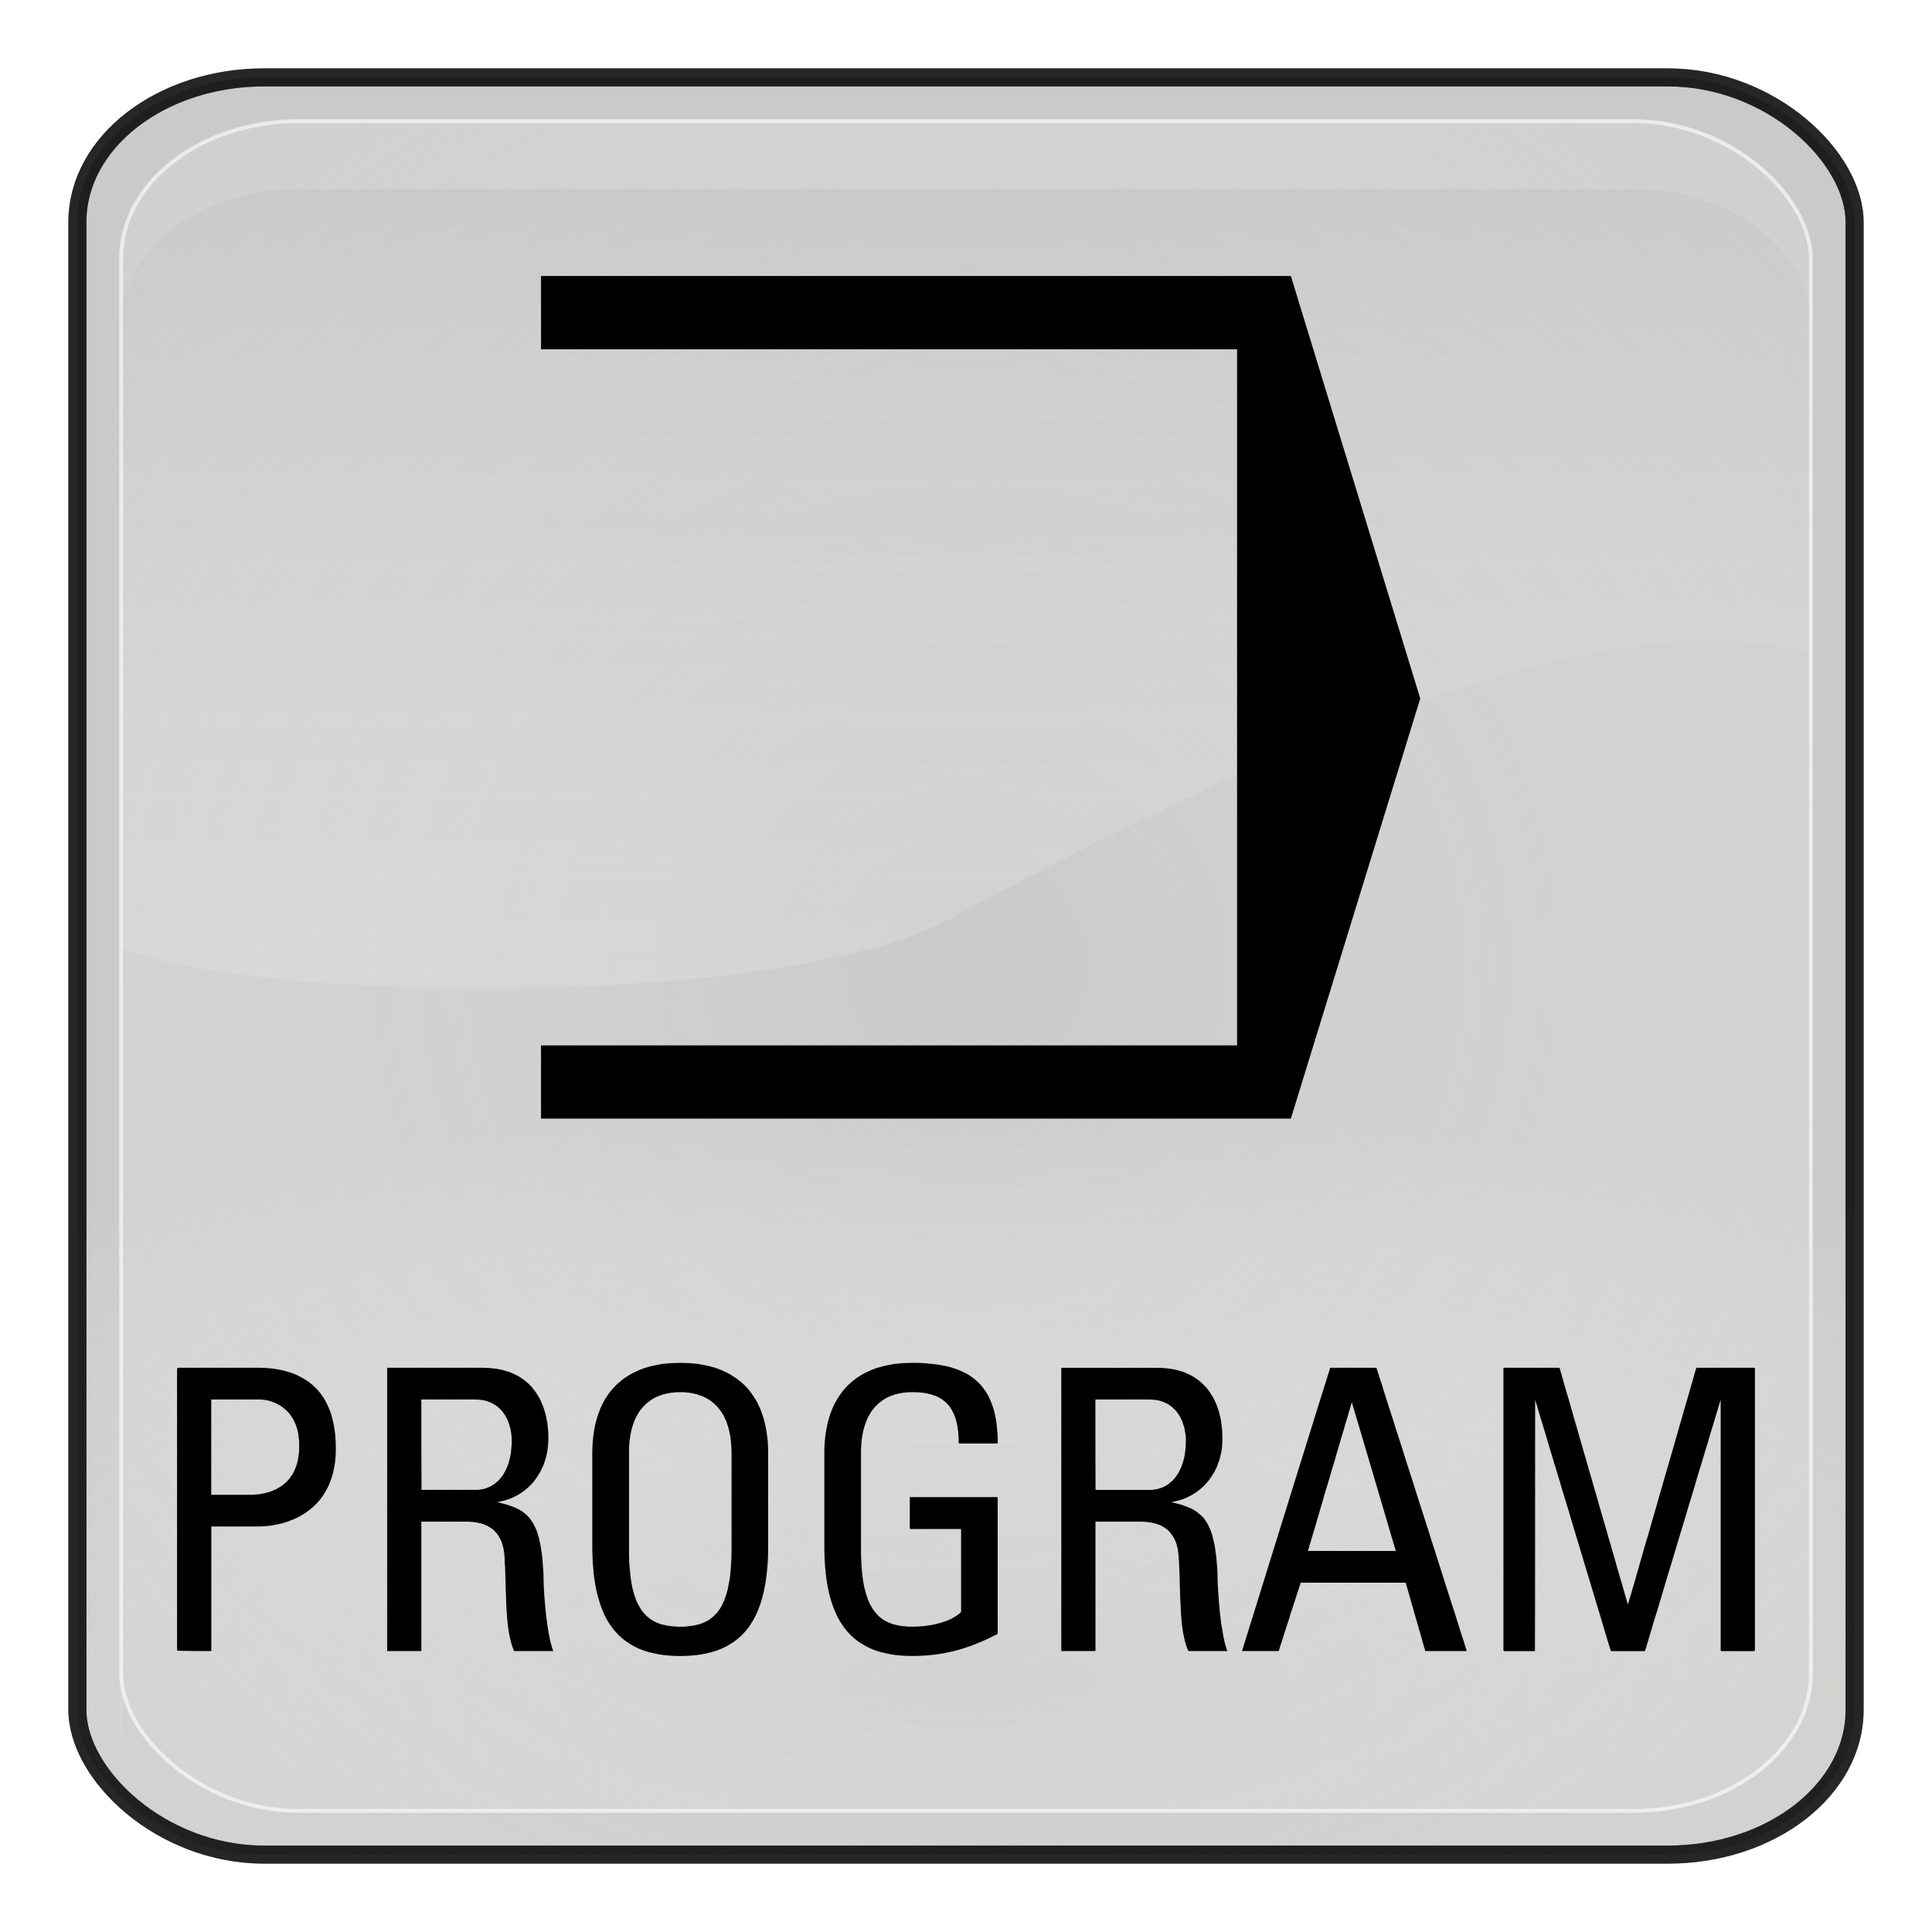 <?xml version="1.0" encoding="UTF-8" standalone="no"?>
<!-- Generator: Adobe Illustrator 16.0.1, SVG Export Plug-In . SVG Version: 6.00 Build 0)  -->

<svg
   xmlns:dc="http://purl.org/dc/elements/1.1/"
   xmlns:cc="http://creativecommons.org/ns#"
   xmlns:rdf="http://www.w3.org/1999/02/22-rdf-syntax-ns#"
   xmlns:svg="http://www.w3.org/2000/svg"
   xmlns="http://www.w3.org/2000/svg"
   xmlns:xlink="http://www.w3.org/1999/xlink"
   xmlns:sodipodi="http://sodipodi.sourceforge.net/DTD/sodipodi-0.dtd"
   xmlns:inkscape="http://www.inkscape.org/namespaces/inkscape"
   version="1.0"
   id="_x31_"
   x="0px"
   y="0px"
   width="350"
   height="350"
   viewBox="0 0 350 350"
   enable-background="new 0 0 612 792"
   xml:space="preserve"
   inkscape:version="0.48.3.1 r9886"
   sodipodi:docname="6012.svg"><defs
   id="defs68"><radialGradient
     r="333.187"
     fy="467.919"
     fx="373.243"
     cy="467.919"
     cx="373.243"
     gradientTransform="matrix(0.835,2.5391116e-7,-2.4564601e-7,0.808,-725.975,-115.987)"
     gradientUnits="userSpaceOnUse"
     id="radialGradient4460"
     xlink:href="#linearGradient5443"
     inkscape:collect="always" /><linearGradient
     y2="254.735"
     x2="123.476"
     y1="344.038"
     x1="123.506"
     gradientTransform="matrix(2.319,0,0,2.093,-543.566,-225.824)"
     gradientUnits="userSpaceOnUse"
     id="linearGradient4458"
     xlink:href="#linearGradient3187"
     inkscape:collect="always" /><radialGradient
     r="333.187"
     fy="710.992"
     fx="373.243"
     cy="710.992"
     cx="373.243"
     gradientTransform="matrix(0.863,1.0667183e-7,-5.1097113e-8,0.314,-736.193,168.724)"
     gradientUnits="userSpaceOnUse"
     id="radialGradient4456"
     xlink:href="#linearGradient5443"
     inkscape:collect="always" /><radialGradient
     r="333.187"
     fy="467.919"
     fx="373.243"
     cy="467.919"
     cx="373.243"
     gradientTransform="matrix(0.834,2.4025531e-7,-2.452288e-7,0.765,-575.893,126.395)"
     gradientUnits="userSpaceOnUse"
     id="radialGradient2894-5"
     xlink:href="#linearGradient5443-0"
     inkscape:collect="always" /><linearGradient
     y2="254.735"
     x2="123.476"
     y1="344.038"
     x1="123.506"
     gradientTransform="matrix(2.319,0,0,2.093,-543.566,-225.824)"
     gradientUnits="userSpaceOnUse"
     id="linearGradient2892-2"
     xlink:href="#linearGradient3187-1"
     inkscape:collect="always" /><radialGradient
     r="333.187"
     fy="710.992"
     fx="373.243"
     cy="710.992"
     cx="373.243"
     gradientTransform="matrix(0.861,1.0093481e-7,-5.1010329e-8,0.297,-586.093,395.793)"
     gradientUnits="userSpaceOnUse"
     id="radialGradient2890-7"
     xlink:href="#linearGradient5443-0"
     inkscape:collect="always" /><linearGradient
     id="linearGradient5443-5-6"><stop
       style="stop-color:#ffffff;stop-opacity:0;"
       offset="0"
       id="stop5445-4-1" /><stop
       style="stop-color:#000000;stop-opacity:0.34;"
       offset="1"
       id="stop5447-3-4" /></linearGradient><radialGradient
     r="333.187"
     fy="710.992"
     fx="373.243"
     cy="710.992"
     cx="373.243"
     gradientTransform="matrix(0.95,1.1750652e-7,-5.6287062e-8,0.346,317.806,185.688)"
     gradientUnits="userSpaceOnUse"
     id="radialGradient4835-3-2"
     xlink:href="#linearGradient5443-5-6"
     inkscape:collect="always" /><radialGradient
     r="333.187"
     fy="710.992"
     fx="373.243"
     cy="710.992"
     cx="373.243"
     gradientTransform="matrix(0.861,1.0093481e-7,-5.1010329e-8,0.297,-586.093,395.793)"
     gradientUnits="userSpaceOnUse"
     id="radialGradient4835-2"
     xlink:href="#linearGradient5443-0"
     inkscape:collect="always" /><radialGradient
     r="333.187"
     fy="467.919"
     fx="373.243"
     cy="467.919"
     cx="373.243"
     gradientTransform="matrix(0.834,2.4025531e-7,-2.452288e-7,0.765,-575.893,126.395)"
     gradientUnits="userSpaceOnUse"
     id="radialGradient4832-1"
     xlink:href="#linearGradient5443-0"
     inkscape:collect="always" /><linearGradient
     y2="254.735"
     x2="123.476"
     y1="344.038"
     x1="123.506"
     gradientTransform="matrix(2.319,0,0,2.093,-543.566,-225.824)"
     gradientUnits="userSpaceOnUse"
     id="linearGradient4827-6"
     xlink:href="#linearGradient3187-1"
     inkscape:collect="always" /><linearGradient
     y2="254.735"
     x2="123.476"
     y1="344.038"
     x1="123.506"
     gradientTransform="matrix(2.319,0,0,2.093,93.115,-256.85)"
     gradientUnits="userSpaceOnUse"
     id="linearGradient4824-8"
     xlink:href="#linearGradient3187-1"
     inkscape:collect="always" /><radialGradient
     r="333.187"
     fy="467.919"
     fx="373.243"
     cy="467.919"
     cx="373.243"
     gradientTransform="matrix(0.92,2.7970099e-7,-2.7059634e-7,0.89,28.59,48.634)"
     gradientUnits="userSpaceOnUse"
     id="radialGradient4822-5"
     xlink:href="#linearGradient3171-6"
     inkscape:collect="always" /><radialGradient
     r="333.187"
     fy="710.992"
     fx="373.243"
     cy="710.992"
     cx="373.243"
     gradientTransform="matrix(0.95,1.1750652e-7,-5.6287062e-8,0.346,17.335,362.442)"
     gradientUnits="userSpaceOnUse"
     id="radialGradient4820-7"
     xlink:href="#linearGradient3157-2"
     inkscape:collect="always" /><radialGradient
     r="333.187"
     fy="710.992"
     fx="373.243"
     cy="710.992"
     cx="373.243"
     gradientTransform="matrix(0.95,1.1750652e-7,-5.6287062e-8,0.346,17.335,362.442)"
     gradientUnits="userSpaceOnUse"
     id="radialGradient4805-6"
     xlink:href="#linearGradient3157-2"
     inkscape:collect="always" /><radialGradient
     r="333.187"
     fy="467.919"
     fx="373.243"
     cy="467.919"
     cx="373.243"
     gradientTransform="matrix(0.92,2.7970099e-7,-2.7059634e-7,0.89,28.59,48.634)"
     gradientUnits="userSpaceOnUse"
     id="radialGradient4802-1"
     xlink:href="#linearGradient3171-6"
     inkscape:collect="always" /><linearGradient
     y2="254.735"
     x2="123.476"
     y1="344.038"
     x1="123.506"
     gradientTransform="matrix(2.319,0,0,2.093,93.115,-256.85)"
     gradientUnits="userSpaceOnUse"
     id="linearGradient4799-8"
     xlink:href="#linearGradient3187-1"
     inkscape:collect="always" /><linearGradient
     y2="254.735"
     x2="123.476"
     y1="344.038"
     x1="123.506"
     gradientTransform="matrix(2.319,0,0,2.093,93.115,-256.85)"
     gradientUnits="userSpaceOnUse"
     id="linearGradient4794-9"
     xlink:href="#linearGradient3187-1"
     inkscape:collect="always" /><radialGradient
     r="333.187"
     fy="467.919"
     fx="373.243"
     cy="467.919"
     cx="373.243"
     gradientTransform="matrix(0.92,2.7970099e-7,-2.7059634e-7,0.89,28.59,48.634)"
     gradientUnits="userSpaceOnUse"
     id="radialGradient4792-2"
     xlink:href="#linearGradient3171-6"
     inkscape:collect="always" /><radialGradient
     r="333.187"
     fy="710.992"
     fx="373.243"
     cy="710.992"
     cx="373.243"
     gradientTransform="matrix(0.95,1.1750652e-7,-5.6287062e-8,0.346,17.335,362.442)"
     gradientUnits="userSpaceOnUse"
     id="radialGradient4790-7"
     xlink:href="#linearGradient3157-2"
     inkscape:collect="always" /><radialGradient
     r="333.187"
     fy="710.992"
     fx="373.243"
     cy="710.992"
     cx="373.243"
     gradientTransform="matrix(0.95,1.1750652e-7,-5.6287062e-8,0.346,17.335,362.442)"
     gradientUnits="userSpaceOnUse"
     id="radialGradient4779-9"
     xlink:href="#linearGradient3157-2"
     inkscape:collect="always" /><radialGradient
     r="333.187"
     fy="467.919"
     fx="373.243"
     cy="467.919"
     cx="373.243"
     gradientTransform="matrix(0.92,2.7970099e-7,-2.7059634e-7,0.89,28.59,48.634)"
     gradientUnits="userSpaceOnUse"
     id="radialGradient4776-5"
     xlink:href="#linearGradient3171-6"
     inkscape:collect="always" /><linearGradient
     y2="254.735"
     x2="123.476"
     y1="344.038"
     x1="123.506"
     gradientTransform="matrix(2.319,0,0,2.093,93.115,-256.85)"
     gradientUnits="userSpaceOnUse"
     id="linearGradient4773-4"
     xlink:href="#linearGradient3187-1"
     inkscape:collect="always" /><linearGradient
     y2="254.735"
     x2="123.476"
     y1="344.038"
     x1="123.506"
     gradientTransform="matrix(2.319,0,0,2.093,93.115,-256.85)"
     gradientUnits="userSpaceOnUse"
     id="linearGradient4770-3"
     xlink:href="#linearGradient3187-1"
     inkscape:collect="always" /><radialGradient
     r="333.187"
     fy="467.919"
     fx="373.243"
     cy="467.919"
     cx="373.243"
     gradientTransform="matrix(0.92,2.7970099e-7,-2.7059634e-7,0.89,28.59,48.634)"
     gradientUnits="userSpaceOnUse"
     id="radialGradient4768-1"
     xlink:href="#linearGradient3171-6"
     inkscape:collect="always" /><radialGradient
     r="333.187"
     fy="710.992"
     fx="373.243"
     cy="710.992"
     cx="373.243"
     gradientTransform="matrix(0.95,1.1750652e-7,-5.6287062e-8,0.346,17.335,362.442)"
     gradientUnits="userSpaceOnUse"
     id="radialGradient4766-2"
     xlink:href="#linearGradient3157-2"
     inkscape:collect="always" /><radialGradient
     r="333.187"
     fy="710.992"
     fx="373.243"
     cy="710.992"
     cx="373.243"
     gradientTransform="matrix(0.95,1.1750652e-7,-5.6287062e-8,0.346,17.335,362.442)"
     gradientUnits="userSpaceOnUse"
     id="radialGradient4572-4"
     xlink:href="#linearGradient3157-2"
     inkscape:collect="always" /><radialGradient
     r="333.187"
     fy="467.919"
     fx="373.243"
     cy="467.919"
     cx="373.243"
     gradientTransform="matrix(0.92,2.7970099e-7,-2.7059634e-7,0.89,28.59,48.634)"
     gradientUnits="userSpaceOnUse"
     id="radialGradient4569-1"
     xlink:href="#linearGradient3171-6"
     inkscape:collect="always" /><linearGradient
     y2="254.735"
     x2="123.476"
     y1="344.038"
     x1="123.506"
     gradientTransform="matrix(2.319,0,0,2.093,93.115,-256.85)"
     gradientUnits="userSpaceOnUse"
     id="linearGradient4562-1"
     xlink:href="#linearGradient3187-1"
     inkscape:collect="always" /><linearGradient
     gradientUnits="userSpaceOnUse"
     y2="540.867"
     x2="360.498"
     y1="167.504"
     x1="360.498"
     id="linearGradient4401-3"
     xlink:href="#linearGradient4395-7"
     inkscape:collect="always" /><linearGradient
     gradientUnits="userSpaceOnUse"
     y2="655.451"
     x2="396.912"
     y1="298.594"
     x1="371.422"
     id="linearGradient4389-8"
     xlink:href="#linearGradient4383-4"
     inkscape:collect="always" /><inkscape:perspective
     id="perspective3214-7"
     inkscape:persp3d-origin="372.04724 : 350.78739 : 1"
     inkscape:vp_z="744.09448 : 526.18109 : 1"
     inkscape:vp_y="0 : 1000 : 0"
     inkscape:vp_x="0 : 526.18109 : 1"
     sodipodi:type="inkscape:persp3d" /><linearGradient
     id="linearGradient4383-4"><stop
       id="stop4385-2"
       offset="0"
       style="stop-color:#00037f;stop-opacity:1;" /><stop
       id="stop4387-7"
       offset="1"
       style="stop-color:#00037f;stop-opacity:0;" /></linearGradient><linearGradient
     id="linearGradient4395-7"><stop
       id="stop4397-9"
       offset="0"
       style="stop-color:#110084;stop-opacity:1;" /><stop
       id="stop4399-3"
       offset="1"
       style="stop-color:#a695ff;stop-opacity:1;" /></linearGradient><linearGradient
     id="linearGradient3187-1"><stop
       id="stop3189-9"
       offset="0"
       style="stop-color:#ffffff;stop-opacity:0.396;" /><stop
       id="stop3191-8"
       offset="1"
       style="stop-color:#000000;stop-opacity:1;" /></linearGradient><linearGradient
     id="linearGradient3171-6"><stop
       style="stop-color:#49bcff;stop-opacity:1;"
       offset="0"
       id="stop3173-5" /><stop
       style="stop-color:#494cdc;stop-opacity:1;"
       offset="1"
       id="stop3175-0" /></linearGradient><linearGradient
     id="linearGradient3157-2"><stop
       id="stop3159-8"
       offset="0"
       style="stop-color:#49bcff;stop-opacity:1;" /><stop
       id="stop3161-6"
       offset="1"
       style="stop-color:#494c96;stop-opacity:1;" /></linearGradient><linearGradient
     id="linearGradient5443-0"><stop
       style="stop-color:#ffffff;stop-opacity:0;"
       offset="0"
       id="stop5445-2" /><stop
       style="stop-color:#000000;stop-opacity:0.34;"
       offset="1"
       id="stop5447-4" /></linearGradient><radialGradient
     inkscape:collect="always"
     xlink:href="#linearGradient5443-0"
     id="radialGradient3234"
     gradientUnits="userSpaceOnUse"
     gradientTransform="matrix(0.861,1.0093481e-7,-5.1010329e-8,0.297,-586.093,395.793)"
     cx="373.243"
     cy="710.992"
     fx="373.243"
     fy="710.992"
     r="333.187" /><linearGradient
     inkscape:collect="always"
     xlink:href="#linearGradient3187-1"
     id="linearGradient3236"
     gradientUnits="userSpaceOnUse"
     gradientTransform="matrix(2.319,0,0,2.093,-543.566,-225.824)"
     x1="123.506"
     y1="344.038"
     x2="123.476"
     y2="254.735" /><radialGradient
     inkscape:collect="always"
     xlink:href="#linearGradient5443-0"
     id="radialGradient3238"
     gradientUnits="userSpaceOnUse"
     gradientTransform="matrix(0.834,2.4025531e-7,-2.452288e-7,0.765,-575.893,126.395)"
     cx="373.243"
     cy="467.919"
     fx="373.243"
     fy="467.919"
     r="333.187" /><radialGradient
     inkscape:collect="always"
     xlink:href="#linearGradient5443-0"
     id="radialGradient3254"
     gradientUnits="userSpaceOnUse"
     gradientTransform="matrix(0.861,1.0093481e-7,-5.1010329e-8,0.297,-586.093,395.793)"
     cx="373.243"
     cy="710.992"
     fx="373.243"
     fy="710.992"
     r="333.187" /><linearGradient
     inkscape:collect="always"
     xlink:href="#linearGradient3187-1"
     id="linearGradient3256"
     gradientUnits="userSpaceOnUse"
     gradientTransform="matrix(2.319,0,0,2.093,-543.566,-225.824)"
     x1="123.506"
     y1="344.038"
     x2="123.476"
     y2="254.735" /><radialGradient
     inkscape:collect="always"
     xlink:href="#linearGradient5443-0"
     id="radialGradient3258"
     gradientUnits="userSpaceOnUse"
     gradientTransform="matrix(0.834,2.4025531e-7,-2.452288e-7,0.765,-575.893,126.395)"
     cx="373.243"
     cy="467.919"
     fx="373.243"
     fy="467.919"
     r="333.187" /><radialGradient
     inkscape:collect="always"
     xlink:href="#linearGradient5443-0"
     id="radialGradient3270"
     gradientUnits="userSpaceOnUse"
     gradientTransform="matrix(0.835,2.5391116e-7,-2.4564601e-7,0.808,-821.89,-331.17)"
     cx="373.243"
     cy="467.919"
     fx="373.243"
     fy="467.919"
     r="333.187" /><radialGradient
     inkscape:collect="always"
     xlink:href="#linearGradient5443-0"
     id="radialGradient3274"
     gradientUnits="userSpaceOnUse"
     gradientTransform="matrix(0.863,1.0667183e-7,-5.1097113e-8,0.314,-832.108,-46.459)"
     cx="373.243"
     cy="710.992"
     fx="373.243"
     fy="710.992"
     r="333.187" /><linearGradient
     y2="254.735"
     x2="123.476"
     y1="344.038"
     x1="123.506"
     gradientTransform="matrix(2.319,0,0,2.093,-543.566,-225.824)"
     gradientUnits="userSpaceOnUse"
     id="linearGradient3422"
     xlink:href="#linearGradient3187"
     inkscape:collect="always" /><radialGradient
     r="333.187"
     fy="710.992"
     fx="373.243"
     cy="710.992"
     cx="373.243"
     gradientTransform="matrix(0.863,1.0667183e-7,-5.1097113e-8,0.314,-736.193,168.724)"
     gradientUnits="userSpaceOnUse"
     id="radialGradient3416"
     xlink:href="#linearGradient5443"
     inkscape:collect="always" /><radialGradient
     r="333.187"
     fy="467.919"
     fx="373.243"
     cy="467.919"
     cx="373.243"
     gradientTransform="matrix(0.835,2.5391116e-7,-2.4564601e-7,0.808,-725.975,-115.987)"
     gradientUnits="userSpaceOnUse"
     id="radialGradient3412"
     xlink:href="#linearGradient5443"
     inkscape:collect="always" /><radialGradient
     r="333.187"
     fy="467.919"
     fx="373.243"
     cy="467.919"
     cx="373.243"
     gradientTransform="matrix(0.834,2.4025531e-7,-2.452288e-7,0.765,-575.893,126.395)"
     gradientUnits="userSpaceOnUse"
     id="radialGradient2894"
     xlink:href="#linearGradient5443"
     inkscape:collect="always" /><linearGradient
     y2="254.735"
     x2="123.476"
     y1="344.038"
     x1="123.506"
     gradientTransform="matrix(2.319,0,0,2.093,-543.566,-225.824)"
     gradientUnits="userSpaceOnUse"
     id="linearGradient2892"
     xlink:href="#linearGradient3187"
     inkscape:collect="always" /><radialGradient
     r="333.187"
     fy="710.992"
     fx="373.243"
     cy="710.992"
     cx="373.243"
     gradientTransform="matrix(0.861,1.0093481e-7,-5.1010329e-8,0.297,-586.093,395.793)"
     gradientUnits="userSpaceOnUse"
     id="radialGradient2890"
     xlink:href="#linearGradient5443"
     inkscape:collect="always" /><linearGradient
     id="linearGradient5443-5"><stop
       style="stop-color:#ffffff;stop-opacity:0;"
       offset="0"
       id="stop5445-4" /><stop
       style="stop-color:#000000;stop-opacity:0.34;"
       offset="1"
       id="stop5447-3" /></linearGradient><radialGradient
     r="333.187"
     fy="710.992"
     fx="373.243"
     cy="710.992"
     cx="373.243"
     gradientTransform="matrix(0.95,1.1750652e-7,-5.6287062e-8,0.346,317.806,185.688)"
     gradientUnits="userSpaceOnUse"
     id="radialGradient4835-3"
     xlink:href="#linearGradient5443-5"
     inkscape:collect="always" /><filter
     color-interpolation-filters="sRGB"
     id="filter5511"
     inkscape:collect="always"><feGaussianBlur
       id="feGaussianBlur5513"
       stdDeviation="3.237"
       inkscape:collect="always" /></filter><radialGradient
     r="333.187"
     fy="710.992"
     fx="373.243"
     cy="710.992"
     cx="373.243"
     gradientTransform="matrix(0.861,1.0093481e-7,-5.1010329e-8,0.297,-586.093,395.793)"
     gradientUnits="userSpaceOnUse"
     id="radialGradient4835"
     xlink:href="#linearGradient5443"
     inkscape:collect="always" /><radialGradient
     r="333.187"
     fy="467.919"
     fx="373.243"
     cy="467.919"
     cx="373.243"
     gradientTransform="matrix(0.834,2.4025531e-7,-2.452288e-7,0.765,-575.893,126.395)"
     gradientUnits="userSpaceOnUse"
     id="radialGradient4832"
     xlink:href="#linearGradient5443"
     inkscape:collect="always" /><linearGradient
     y2="254.735"
     x2="123.476"
     y1="344.038"
     x1="123.506"
     gradientTransform="matrix(2.319,0,0,2.093,-543.566,-225.824)"
     gradientUnits="userSpaceOnUse"
     id="linearGradient4827"
     xlink:href="#linearGradient3187"
     inkscape:collect="always" /><linearGradient
     y2="254.735"
     x2="123.476"
     y1="344.038"
     x1="123.506"
     gradientTransform="matrix(2.319,0,0,2.093,93.115,-256.85)"
     gradientUnits="userSpaceOnUse"
     id="linearGradient4824"
     xlink:href="#linearGradient3187"
     inkscape:collect="always" /><radialGradient
     r="333.187"
     fy="467.919"
     fx="373.243"
     cy="467.919"
     cx="373.243"
     gradientTransform="matrix(0.92,2.7970099e-7,-2.7059634e-7,0.89,28.59,48.634)"
     gradientUnits="userSpaceOnUse"
     id="radialGradient4822"
     xlink:href="#linearGradient3171"
     inkscape:collect="always" /><radialGradient
     r="333.187"
     fy="710.992"
     fx="373.243"
     cy="710.992"
     cx="373.243"
     gradientTransform="matrix(0.95,1.1750652e-7,-5.6287062e-8,0.346,17.335,362.442)"
     gradientUnits="userSpaceOnUse"
     id="radialGradient4820"
     xlink:href="#linearGradient3157"
     inkscape:collect="always" /><radialGradient
     r="333.187"
     fy="710.992"
     fx="373.243"
     cy="710.992"
     cx="373.243"
     gradientTransform="matrix(0.95,1.1750652e-7,-5.6287062e-8,0.346,17.335,362.442)"
     gradientUnits="userSpaceOnUse"
     id="radialGradient4805"
     xlink:href="#linearGradient3157"
     inkscape:collect="always" /><radialGradient
     r="333.187"
     fy="467.919"
     fx="373.243"
     cy="467.919"
     cx="373.243"
     gradientTransform="matrix(0.92,2.7970099e-7,-2.7059634e-7,0.89,28.59,48.634)"
     gradientUnits="userSpaceOnUse"
     id="radialGradient4802"
     xlink:href="#linearGradient3171"
     inkscape:collect="always" /><linearGradient
     y2="254.735"
     x2="123.476"
     y1="344.038"
     x1="123.506"
     gradientTransform="matrix(2.319,0,0,2.093,93.115,-256.85)"
     gradientUnits="userSpaceOnUse"
     id="linearGradient4799"
     xlink:href="#linearGradient3187"
     inkscape:collect="always" /><linearGradient
     y2="254.735"
     x2="123.476"
     y1="344.038"
     x1="123.506"
     gradientTransform="matrix(2.319,0,0,2.093,93.115,-256.85)"
     gradientUnits="userSpaceOnUse"
     id="linearGradient4794"
     xlink:href="#linearGradient3187"
     inkscape:collect="always" /><radialGradient
     r="333.187"
     fy="467.919"
     fx="373.243"
     cy="467.919"
     cx="373.243"
     gradientTransform="matrix(0.92,2.7970099e-7,-2.7059634e-7,0.89,28.59,48.634)"
     gradientUnits="userSpaceOnUse"
     id="radialGradient4792"
     xlink:href="#linearGradient3171"
     inkscape:collect="always" /><radialGradient
     r="333.187"
     fy="710.992"
     fx="373.243"
     cy="710.992"
     cx="373.243"
     gradientTransform="matrix(0.95,1.1750652e-7,-5.6287062e-8,0.346,17.335,362.442)"
     gradientUnits="userSpaceOnUse"
     id="radialGradient4790"
     xlink:href="#linearGradient3157"
     inkscape:collect="always" /><radialGradient
     r="333.187"
     fy="710.992"
     fx="373.243"
     cy="710.992"
     cx="373.243"
     gradientTransform="matrix(0.95,1.1750652e-7,-5.6287062e-8,0.346,17.335,362.442)"
     gradientUnits="userSpaceOnUse"
     id="radialGradient4779"
     xlink:href="#linearGradient3157"
     inkscape:collect="always" /><radialGradient
     r="333.187"
     fy="467.919"
     fx="373.243"
     cy="467.919"
     cx="373.243"
     gradientTransform="matrix(0.92,2.7970099e-7,-2.7059634e-7,0.89,28.59,48.634)"
     gradientUnits="userSpaceOnUse"
     id="radialGradient4776"
     xlink:href="#linearGradient3171"
     inkscape:collect="always" /><linearGradient
     y2="254.735"
     x2="123.476"
     y1="344.038"
     x1="123.506"
     gradientTransform="matrix(2.319,0,0,2.093,93.115,-256.85)"
     gradientUnits="userSpaceOnUse"
     id="linearGradient4773"
     xlink:href="#linearGradient3187"
     inkscape:collect="always" /><linearGradient
     y2="254.735"
     x2="123.476"
     y1="344.038"
     x1="123.506"
     gradientTransform="matrix(2.319,0,0,2.093,93.115,-256.85)"
     gradientUnits="userSpaceOnUse"
     id="linearGradient4770"
     xlink:href="#linearGradient3187"
     inkscape:collect="always" /><radialGradient
     r="333.187"
     fy="467.919"
     fx="373.243"
     cy="467.919"
     cx="373.243"
     gradientTransform="matrix(0.92,2.7970099e-7,-2.7059634e-7,0.89,28.59,48.634)"
     gradientUnits="userSpaceOnUse"
     id="radialGradient4768"
     xlink:href="#linearGradient3171"
     inkscape:collect="always" /><radialGradient
     r="333.187"
     fy="710.992"
     fx="373.243"
     cy="710.992"
     cx="373.243"
     gradientTransform="matrix(0.95,1.1750652e-7,-5.6287062e-8,0.346,17.335,362.442)"
     gradientUnits="userSpaceOnUse"
     id="radialGradient4766"
     xlink:href="#linearGradient3157"
     inkscape:collect="always" /><filter
     color-interpolation-filters="sRGB"
     id="filter4659"
     inkscape:collect="always"><feGaussianBlur
       id="feGaussianBlur4661"
       stdDeviation="2.775"
       inkscape:collect="always" /></filter><radialGradient
     r="333.187"
     fy="710.992"
     fx="373.243"
     cy="710.992"
     cx="373.243"
     gradientTransform="matrix(0.95,1.1750652e-7,-5.6287062e-8,0.346,17.335,362.442)"
     gradientUnits="userSpaceOnUse"
     id="radialGradient4572"
     xlink:href="#linearGradient3157"
     inkscape:collect="always" /><radialGradient
     r="333.187"
     fy="467.919"
     fx="373.243"
     cy="467.919"
     cx="373.243"
     gradientTransform="matrix(0.92,2.7970099e-7,-2.7059634e-7,0.89,28.59,48.634)"
     gradientUnits="userSpaceOnUse"
     id="radialGradient4569"
     xlink:href="#linearGradient3171"
     inkscape:collect="always" /><linearGradient
     y2="254.735"
     x2="123.476"
     y1="344.038"
     x1="123.506"
     gradientTransform="matrix(2.319,0,0,2.093,93.115,-256.85)"
     gradientUnits="userSpaceOnUse"
     id="linearGradient4562"
     xlink:href="#linearGradient3187"
     inkscape:collect="always" /><linearGradient
     gradientUnits="userSpaceOnUse"
     y2="540.867"
     x2="360.498"
     y1="167.504"
     x1="360.498"
     id="linearGradient4401"
     xlink:href="#linearGradient4395"
     inkscape:collect="always" /><linearGradient
     gradientUnits="userSpaceOnUse"
     y2="655.451"
     x2="396.912"
     y1="298.594"
     x1="371.422"
     id="linearGradient4389"
     xlink:href="#linearGradient4383"
     inkscape:collect="always" /><inkscape:perspective
     id="perspective3214"
     inkscape:persp3d-origin="372.04724 : 350.78739 : 1"
     inkscape:vp_z="744.09448 : 526.18109 : 1"
     inkscape:vp_y="0 : 1000 : 0"
     inkscape:vp_x="0 : 526.18109 : 1"
     sodipodi:type="inkscape:persp3d" /><linearGradient
     id="linearGradient4383"><stop
       id="stop4385"
       offset="0"
       style="stop-color:#00037f;stop-opacity:1;" /><stop
       id="stop4387"
       offset="1"
       style="stop-color:#00037f;stop-opacity:0;" /></linearGradient><linearGradient
     id="linearGradient4395"><stop
       id="stop4397"
       offset="0"
       style="stop-color:#110084;stop-opacity:1;" /><stop
       id="stop4399"
       offset="1"
       style="stop-color:#a695ff;stop-opacity:1;" /></linearGradient><linearGradient
     id="linearGradient3187"><stop
       id="stop3189"
       offset="0"
       style="stop-color:#ffffff;stop-opacity:0.396;" /><stop
       id="stop3191"
       offset="1"
       style="stop-color:#9e9e9e;stop-opacity:1;" /></linearGradient><linearGradient
     id="linearGradient3171"><stop
       style="stop-color:#49bcff;stop-opacity:1;"
       offset="0"
       id="stop3173" /><stop
       style="stop-color:#494cdc;stop-opacity:1;"
       offset="1"
       id="stop3175" /></linearGradient><linearGradient
     id="linearGradient3157"><stop
       id="stop3159"
       offset="0"
       style="stop-color:#49bcff;stop-opacity:1;" /><stop
       id="stop3161"
       offset="1"
       style="stop-color:#494c96;stop-opacity:1;" /></linearGradient><linearGradient
     id="linearGradient5443"><stop
       style="stop-color:#ffffff;stop-opacity:0;"
       offset="0"
       id="stop5445" /><stop
       style="stop-color:#cbcac8;stop-opacity:1;"
       offset="1"
       id="stop5447" /></linearGradient><radialGradient
     inkscape:collect="always"
     xlink:href="#linearGradient5443"
     id="radialGradient3253"
     gradientUnits="userSpaceOnUse"
     gradientTransform="matrix(0.861,1.0093481e-7,-5.1010329e-8,0.297,-586.093,395.793)"
     cx="373.243"
     cy="710.992"
     fx="373.243"
     fy="710.992"
     r="333.187" /><linearGradient
     inkscape:collect="always"
     xlink:href="#linearGradient3187"
     id="linearGradient3255"
     gradientUnits="userSpaceOnUse"
     gradientTransform="matrix(2.319,0,0,2.093,-543.566,-225.824)"
     x1="123.506"
     y1="344.038"
     x2="123.476"
     y2="254.735" /><radialGradient
     inkscape:collect="always"
     xlink:href="#linearGradient5443"
     id="radialGradient3257"
     gradientUnits="userSpaceOnUse"
     gradientTransform="matrix(0.834,2.4025531e-7,-2.452288e-7,0.765,-575.893,126.395)"
     cx="373.243"
     cy="467.919"
     fx="373.243"
     fy="467.919"
     r="333.187" /><radialGradient
     inkscape:collect="always"
     xlink:href="#linearGradient5443"
     id="radialGradient3273"
     gradientUnits="userSpaceOnUse"
     gradientTransform="matrix(0.861,1.0093481e-7,-5.1010329e-8,0.297,-586.093,395.793)"
     cx="373.243"
     cy="710.992"
     fx="373.243"
     fy="710.992"
     r="333.187" /><linearGradient
     inkscape:collect="always"
     xlink:href="#linearGradient3187"
     id="linearGradient3275"
     gradientUnits="userSpaceOnUse"
     gradientTransform="matrix(2.319,0,0,2.093,-543.566,-225.824)"
     x1="123.506"
     y1="344.038"
     x2="123.476"
     y2="254.735" /><radialGradient
     inkscape:collect="always"
     xlink:href="#linearGradient5443"
     id="radialGradient3277"
     gradientUnits="userSpaceOnUse"
     gradientTransform="matrix(0.834,2.4025531e-7,-2.452288e-7,0.765,-575.893,126.395)"
     cx="373.243"
     cy="467.919"
     fx="373.243"
     fy="467.919"
     r="333.187" /></defs><sodipodi:namedview
   pagecolor="#ffffff"
   bordercolor="#666666"
   borderopacity="1"
   objecttolerance="10"
   gridtolerance="10"
   guidetolerance="10"
   inkscape:pageopacity="0"
   inkscape:pageshadow="2"
   inkscape:window-width="1920"
   inkscape:window-height="1031"
   id="namedview66"
   showgrid="false"
   fit-margin-top="0"
   fit-margin-left="0"
   fit-margin-right="0"
   fit-margin-bottom="0"
   inkscape:zoom="0.84281414"
   inkscape:cx="453.26079"
   inkscape:cy="101.5692"
   inkscape:window-x="-4"
   inkscape:window-y="-4"
   inkscape:window-maximized="1"
   inkscape:current-layer="_x31_" />




















<g
   id="g4260"
   transform="translate(-4.0524846e-6,1.5294455e-7)"><g
     transform="translate(589.186,-87.166)"
     id="g4448"><rect
       transform="matrix(2.105,0,0,2.105,-860.189,-1.201)"
       ry="12.452"
       rx="16.068"
       y="48.637"
       x="135.394"
       height="152.938"
       width="152.938"
       id="rect4192"
       style="fill:#cccccc;fill-opacity:1;stroke:none;filter:url(#filter4659)"
       inkscape:export-filename="C:\Documents and Settings\adscro24\Desktop\128.png"
       inkscape:export-xdpi="29.879425"
       inkscape:export-ydpi="29.879425" /><rect
       inkscape:export-ydpi="29.879425"
       inkscape:export-xdpi="29.879425"
       inkscape:export-filename="C:\Documents and Settings\adscro24\Desktop\128.png"
       style="fill:#cbcac8;fill-opacity:1;stroke:none;filter:url(#filter4659)"
       id="rect3279"
       width="152.938"
       height="152.938"
       x="135.394"
       y="48.637"
       rx="16.068"
       ry="12.452"
       transform="matrix(2.105,0,0,2.105,-860.189,-1.201)" /><rect
       inkscape:export-ydpi="29.879425"
       inkscape:export-xdpi="29.879425"
       inkscape:export-filename="C:\Documents and Settings\adscro24\Desktop\128.png"
       style="opacity:0.613;fill:url(#radialGradient4456);fill-opacity:1;stroke:#000000;stroke-width:3.268;stroke-miterlimit:4;stroke-opacity:1;stroke-dasharray:none"
       id="rect3155"
       width="321.958"
       height="321.958"
       x="-575.166"
       y="101.187"
       rx="33.825"
       ry="26.214" /><path
       transform="matrix(0.908,0,0,0.908,-173.953,-177.397)"
       inkscape:export-ydpi="29.879425"
       inkscape:export-xdpi="29.879425"
       inkscape:export-filename="C:\Documents and Settings\adscro24\Desktop\128.png"
       inkscape:connector-curvature="0"
       style="opacity:0.613;fill:url(#linearGradient4458);fill-opacity:1;stroke:none;filter:url(#filter5511)"
       d="m -397.806,329.075 c -19.627,0 -35.443,12.098 -35.443,27.142 l 0,124.309 c 29.255,11.386 132.701,11.896 165.405,-5.79 33.328,-18.024 127.544,-68.443 171.825,-52.721 l 0,-65.798 c 0,-15.044 -15.799,-27.142 -35.426,-27.142 l -266.361,0 z m -35.443,263.471 0,42.884 c 0,1.331 0.143,2.636 0.383,3.915 -0.119,-12.811 -0.26,-28.889 -0.383,-46.799 z"
       id="rect3177" /><rect
       inkscape:export-ydpi="29.879425"
       inkscape:export-xdpi="29.879425"
       inkscape:export-filename="C:\Documents and Settings\adscro24\Desktop\128.png"
       style="opacity:0.613;fill:url(#radialGradient4460);fill-opacity:1;stroke:#ffffff;stroke-width:0.69;stroke-linecap:square;stroke-miterlimit:4;stroke-opacity:1;stroke-dasharray:none"
       id="rect3473"
       width="306.124"
       height="306.124"
       x="-567.249"
       y="109.104"
       rx="32.162"
       ry="24.925" /><rect
       inkscape:export-ydpi="29.879425"
       inkscape:export-xdpi="29.879425"
       inkscape:export-filename="C:\Documents and Settings\adscro24\Desktop\128.png"
       style="opacity:0.613;fill:#ffffff;fill-opacity:0;stroke:#000000;stroke-width:3.268;stroke-miterlimit:4;stroke-opacity:1;stroke-dasharray:none"
       id="rect3155-2"
       width="321.958"
       height="321.958"
       x="-575.166"
       y="101.187"
       rx="33.825"
       ry="26.214" /></g><g
     transform="translate(358.292,-87.166)"
     id="LWPOLYLINE_2_-7">
	
		
</g><g
     transform="translate(358.292,-87.166)"
     id="LWPOLYLINE_3_-4">
	
		
</g><g
     transform="translate(358.292,-87.166)"
     id="LWPOLYLINE_4_-0">
	
		
</g><g
     transform="translate(184.651,-351.952)"
     style="fill:#000000;fill-opacity:1;stroke:none"
     id="LWPOLYLINE_6_-7">
	
		
</g><g
     transform="translate(184.651,-351.952)"
     style="fill:#000000;fill-opacity:1;stroke:none"
     id="LWPOLYLINE-4">
	
		
</g><g
     transform="translate(184.651,-351.952)"
     style="fill:#000000;fill-opacity:1;stroke:none"
     id="LWPOLYLINE_3_-0">
	
		
</g></g><g
   id="g3829"
   transform="matrix(0.5,0,0,0.5,21.749,-23)"><g
     style="fill:#000000;fill-opacity:1;stroke:none"
     id="LWPOLYLINE_8_">
	
		<path
   id="path28"
   d="m 341.031,541.562 0,102.656 0.344,0 0.375,0 0.281,0 0.281,0 0.312,0 0.344,0 0.344,0 0.406,0 0.375,0 0.438,0 0.375,0 0.5,0 0.406,0 0.5,0 0.406,0 0.5,0 0.469,0 0.469,0 0.438,0 0.438,0 0.469,0 0.438,0 0.375,0 0.438,0 0.344,0 0.406,0 0.281,0 0.344,0 0.281,0 0.25,0 0.406,0 0.25,0 c 0.087,-0.086 0.094,-0.344 0.094,-0.344 l 0,-0.438 0,-0.562 0,-0.688 0,-0.812 0,-0.938 0,-1.094 0,-1.156 0,-1.312 0,-1.344 0,-1.469 0,-1.5 0,-1.562 0,-1.625 0,-1.656 0,-1.719 0,-1.75 0,-1.719 0,-1.781 0,-1.75 0,-1.75 0,-1.719 0,-1.719 0,-1.656 0,-1.625 0,-1.562 0,-1.531 0,-1.469 0,-1.312 0,-1.312 0,-1.156 0,-1.094 0,-0.938 0,-0.812 0,-0.719 0,-0.562 0,-0.406 0,-0.281 c 0.13,-0.086 0.25,-0.062 0.25,-0.062 l 0.375,0 0.312,0 0.312,0 0.344,0 0.344,0 0.438,0 0.438,0 0.469,0 0.469,0 0.531,0 0.5,0 0.531,0 0.562,0 0.562,0 0.5,0 0.625,0 0.562,0 0.562,0 0.5,0 0.562,0 0.531,0 0.562,0 0.469,0 0.469,0 0.5,0 0.406,0 0.438,0 0.344,0 0.344,0 0.312,0 0.312,0 0.219,0 0.281,0 0.5,0 0.344,0 0.375,0 0.375,0.031 0.406,0 0.438,0 0.438,0.031 0.406,0.062 0.5,0 0.438,0.094 0.469,0.031 0.469,0.094 0.469,0.062 0.469,0.156 0.5,0.062 0.469,0.188 0.5,0.125 0.5,0.188 0.469,0.188 0.438,0.219 0.469,0.281 0.469,0.25 0.438,0.312 0.438,0.281 0.438,0.344 0.375,0.406 0.406,0.375 0.375,0.5 0.344,0.406 0.344,0.531 0.344,0.562 0.312,0.562 0.25,0.594 0.281,0.656 0.219,0.688 0.188,0.75 0.188,0.781 0.125,0.812 0.125,0.844 0.094,0.906 0.031,1 0.094,1 0.062,1 0.031,1 0.031,0.969 0.062,1 0.031,1 0,0.938 0.062,1 0.031,0.969 0,0.969 0.032,0.969 0.062,0.938 0,0.969 0.031,0.938 0.031,0.969 0.062,0.906 0.031,0.906 0.062,0.906 0.031,0.906 0.031,0.906 0.062,0.844 0.062,0.875 0.062,0.875 0.094,0.844 0.062,0.844 0.094,0.812 0.125,0.812 0.094,0.781 0.125,0.781 0.125,0.781 0.188,0.719 0.125,0.75 0.188,0.719 0.156,0.688 0.219,0.688 0.219,0.656 0.219,0.656 0.25,0.656 0.281,0.594 0.188,0 0.406,0 0.25,0 0.25,0 0.375,0 0.344,0 0.375,0 0.406,0 0.406,0 0.5,0 0.469,0 0.469,0 0.531,0 0.5,0 0.531,0 0.5,0 0.562,0 0.531,0 0.531,0 0.5,0 0.531,0 0.531,0 0.469,0 0.469,0 0.469,0 0.438,0 0.375,0 0.406,0 0.344,0 0.344,0 0.25,0 0.281,0 0.375,0 0.219,0 -0.219,-0.562 -0.219,-0.562 -0.156,-0.594 -0.188,-0.656 -0.188,-0.625 -0.156,-0.719 -0.125,-0.719 -0.188,-0.688 -0.125,-0.781 -0.125,-0.75 -0.125,-0.75 -0.125,-0.781 -0.156,-0.844 -0.125,-0.75 -0.125,-0.844 -0.094,-0.812 -0.062,-0.812 -0.156,-0.812 -0.062,-0.844 -0.094,-0.812 -0.031,-0.812 -0.094,-0.781 -0.094,-0.812 -0.031,-0.781 -0.094,-0.781 -0.031,-0.75 -0.062,-0.719 -0.031,-0.75 -0.094,-0.688 0,-0.688 -0.031,-0.656 -0.062,-0.625 -0.031,-0.625 0,-0.562 -0.062,-0.5 0,-0.531 0,-0.469 0,-0.438 -0.031,-0.375 0,-0.344 -0.031,-1.531 -0.094,-1.406 -0.125,-1.406 -0.094,-1.281 -0.125,-1.25 -0.188,-1.219 -0.125,-1.156 -0.156,-1.094 -0.219,-1.031 -0.219,-1 -0.219,-0.938 -0.219,-0.906 -0.25,-0.875 -0.312,-0.812 -0.25,-0.75 -0.344,-0.719 -0.312,-0.688 -0.344,-0.656 -0.375,-0.656 -0.406,-0.562 -0.375,-0.562 -0.438,-0.531 -0.469,-0.469 -0.5,-0.469 -0.469,-0.406 -0.531,-0.406 -0.5,-0.406 -0.562,-0.344 -0.594,-0.344 -0.562,-0.312 -0.656,-0.281 -0.656,-0.281 -0.688,-0.281 -0.688,-0.219 -0.688,-0.281 -0.781,-0.219 -0.75,-0.188 -0.812,-0.219 -0.812,-0.219 -0.875,-0.219 0.875,-0.125 0.812,-0.188 0.812,-0.219 0.844,-0.219 0.781,-0.25 0.75,-0.312 0.75,-0.281 0.719,-0.344 0.75,-0.406 0.688,-0.375 0.656,-0.406 0.688,-0.438 0.594,-0.469 0.656,-0.469 0.562,-0.531 0.594,-0.5 0.562,-0.562 0.531,-0.562 0.5,-0.562 0.5,-0.625 0.469,-0.625 0.438,-0.656 0.438,-0.656 0.406,-0.656 0.406,-0.688 0.344,-0.719 0.344,-0.688 0.312,-0.75 0.25,-0.781 0.312,-0.719 0.219,-0.781 0.219,-0.781 0.188,-0.812 0.188,-0.812 0.125,-0.781 0.125,-0.875 0.094,-0.812 0.031,-0.875 0.062,-0.812 0,-0.875 0,-1 -0.062,-0.969 -0.031,-1 -0.094,-0.969 -0.125,-0.969 -0.125,-0.969 -0.125,-0.938 -0.219,-0.969 -0.219,-0.906 -0.219,-0.938 -0.312,-0.875 -0.281,-0.906 -0.312,-0.844 -0.375,-0.875 -0.406,-0.812 -0.375,-0.844 -0.5,-0.75 -0.469,-0.781 -0.5,-0.75 -0.531,-0.719 -0.594,-0.75 -0.625,-0.625 -0.625,-0.656 -0.719,-0.625 -0.719,-0.594 -0.75,-0.562 -0.75,-0.5 -0.844,-0.531 -0.844,-0.469 -0.906,-0.406 -0.969,-0.438 -1,-0.344 -0.969,-0.281 -1.094,-0.312 -1.062,-0.219 -1.188,-0.219 -1.156,-0.125 -1.219,-0.125 -1.25,-0.062 -1.344,-0.031 -0.219,0 -0.281,0 -0.438,0 -0.531,0 -0.594,0 -0.688,0 -0.844,0 -0.844,0 -0.906,0 -1.031,0 -1.062,0 -1.125,0 -1.156,0 -1.156,0 -1.25,0 -1.25,0 -1.281,0 -1.281,0 -1.281,0 -1.312,0 -1.281,0 -1.281,0 -1.25,0 -1.25,0 -1.156,0 -1.156,0 -1.125,0 -1.062,0 -0.969,0 -0.969,0 -0.844,0 -0.781,0 -0.75,0 -0.594,0 -0.531,0 -0.375,0 -0.312,0 -0.25,0 z m 12.344,11.5 0.344,0 0.219,0 0.312,0 0.344,0 0.375,0 0.438,0 0.531,0 0.5,0 0.562,0 0.625,0 0.594,0 0.656,0 0.688,0 0.688,0 0.688,0 0.75,0 0.719,0 0.75,0 0.719,0 0.688,0 0.75,0 0.688,0 0.688,0 0.688,0 0.656,0 0.656,0 0.594,0 0.562,0 0.531,0 0.469,0 0.438,0 0.406,0 0.375,0 0.25,0 0.25,0 0.25,0 c 0.043,0 0.781,0.031 0.781,0.031 l 0.688,0.062 0.656,0.031 0.656,0.125 0.656,0.094 0.594,0.156 0.562,0.188 0.562,0.219 0.562,0.219 0.531,0.25 0.5,0.25 0.469,0.281 0.438,0.344 0.438,0.281 0.438,0.375 0.375,0.375 0.406,0.344 0.375,0.438 0.344,0.375 0.312,0.438 0.312,0.438 0.281,0.438 0.281,0.469 0.25,0.469 0.219,0.5 0.219,0.5 0.219,0.469 0.156,0.531 0.188,0.531 0.156,0.5 0.156,0.531 0.125,0.5 0.062,0.562 0.094,0.531 0.094,0.531 0.094,0.562 0.031,0.5 0.062,0.562 0,0.531 0,0.5 0,0.75 -0.062,0.719 -0.031,0.688 L 386,571 l -0.062,0.688 -0.094,0.688 -0.094,0.656 -0.125,0.656 -0.125,0.688 -0.188,0.594 -0.156,0.656 -0.188,0.594 -0.219,0.625 -0.219,0.594 -0.25,0.562 -0.25,0.562 -0.281,0.5 -0.281,0.562 -0.312,0.5 -0.344,0.5 -0.312,0.469 -0.375,0.438 -0.344,0.438 -0.406,0.438 -0.438,0.375 -0.406,0.344 -0.438,0.375 -0.438,0.344 -0.469,0.281 -0.531,0.312 -0.469,0.25 -0.531,0.219 -0.562,0.219 -0.562,0.188 -0.562,0.156 -0.594,0.125 -0.594,0.094 -0.625,0.094 -0.625,0.031 -0.656,0 -0.312,0 -0.25,0 -0.25,0 -0.375,0 -0.406,0 -0.438,0 -0.469,0 -0.531,0 -0.562,0 -0.594,0 -0.656,0 -0.656,0 -0.688,0 -0.688,0 -0.688,0 -0.75,0 -0.688,0 -0.719,0 -0.75,0 -0.719,0 -0.75,0 -0.688,0 -0.688,0 -0.688,0 -0.656,0 -0.594,0 -0.594,0 -0.562,0 -0.531,0 -0.531,0 -0.406,0 -0.406,0 -0.344,0 -0.312,0 -0.219,0 -0.281,0 c -0.046,-0.011 -0.062,-32.75 -0.062,-32.75 z"
   style="fill:#000000;fill-opacity:1;stroke:none"
   inkscape:connector-curvature="0" />
</g><g
     style="fill:#000000;fill-opacity:1;stroke:none"
     id="LWPOLYLINE_3_">
	
		<path
   id="path13"
   d="m 96.781,541.562 0,102.656 0.344,0 0.406,0 0.25,0 0.281,0 0.312,0 0.344,0 0.344,0 0.375,0 0.406,0 0.406,0 0.438,0 0.438,0 0.469,0 0.438,0 0.469,0 0.469,0 0.469,0 0.469,0 0.438,0 0.469,0 0.406,0 0.438,0 0.438,0 0.406,0 0.375,0 0.344,0 0.344,0 0.312,0 0.281,0 0.25,0 0.219,0 0.344,0 c 0.194,-0.086 0.188,-0.344 0.188,-0.344 l 0,-0.438 0,-0.562 0,-0.688 0,-0.812 0,-0.938 0,-1.094 0,-1.156 0,-1.312 0,-1.344 0,-1.469 0,-1.5 0,-1.562 0,-1.625 0,-1.656 0,-1.719 0,-1.75 0,-1.719 0,-1.781 0,-1.75 0,-1.75 0,-1.719 0,-1.719 0,-1.656 0,-1.625 0,-1.562 0,-1.531 0,-1.469 0,-1.312 0,-1.312 0,-1.156 0,-1.094 0,-0.938 0,-0.812 0,-0.719 0,-0.562 0,-0.406 0,-0.281 c 0.107,-0.086 0.25,-0.062 0.25,-0.062 l 0.406,0 0.25,0 0.312,0 0.344,0 0.406,0 0.406,0 0.438,0 0.438,0 0.5,0 0.5,0 0.5,0 0.562,0 0.531,0 0.562,0 0.562,0 0.562,0 0.562,0 0.562,0 0.562,0 0.531,0 0.531,0 0.531,0 0.5,0 0.5,0 0.438,0 0.438,0 0.406,0 0.406,0 0.344,0 0.312,0 0.25,0 0.219,0 0.312,0 0.469,0 0.344,0 0.375,0 0.406,0.031 0.406,0 0.438,0 0.406,0.031 0.438,0.062 0.469,0 0.469,0.094 0.469,0.031 0.469,0.094 0.469,0.062 0.5,0.156 0.469,0.062 0.469,0.188 0.5,0.125 0.469,0.188 0.469,0.188 0.469,0.219 0.469,0.281 0.438,0.25 0.469,0.312 0.438,0.281 0.406,0.344 0.406,0.406 0.375,0.375 0.406,0.5 0.375,0.406 0.312,0.531 0.312,0.562 0.312,0.562 0.281,0.594 0.25,0.656 0.219,0.688 0.219,0.75 0.188,0.781 0.125,0.812 0.125,0.844 0.094,0.906 0.062,1 0.031,1 0.031,1 0.094,1 0.031,0.969 0.031,1 0.031,1 0.031,0.938 0.031,1 0.031,0.969 0.031,0.969 0.031,0.969 0,0.938 0.062,0.969 0.031,0.938 0.031,0.969 0.031,0.906 0.031,0.906 0.031,0.906 0.062,0.906 0.062,0.906 0.062,0.844 0.031,0.875 0.094,0.875 0.062,0.844 0.094,0.844 0.094,0.812 0.094,0.812 0.125,0.781 0.125,0.781 0.125,0.781 0.156,0.719 0.156,0.75 0.188,0.719 0.156,0.688 0.188,0.688 0.219,0.656 0.219,0.656 0.25,0.656 0.25,0.594 0.25,0 0.375,0 0.25,0 0.281,0 0.344,0 0.344,0 0.375,0 0.438,0 0.406,0 0.469,0 0.469,0 0.5,0 0.5,0 0.531,0 0.5,0 0.531,0 0.531,0 0.531,0 0.531,0 0.5,0 0.531,0 0.5,0 0.5,0 0.469,0 0.469,0 0.406,0 0.438,0 0.375,0 0.375,0 0.312,0 0.281,0 0.25,0 0.375,0 0.25,0 -0.188,-0.562 -0.219,-0.562 -0.156,-0.594 -0.188,-0.656 -0.188,-0.656 -0.156,-0.688 -0.156,-0.719 -0.125,-0.719 -0.156,-0.75 -0.156,-0.75 -0.125,-0.781 -0.125,-0.781 -0.125,-0.812 -0.125,-0.781 -0.094,-0.812 -0.125,-0.812 -0.094,-0.844 -0.094,-0.812 -0.094,-0.812 -0.094,-0.812 -0.062,-0.844 -0.094,-0.781 -0.062,-0.812 -0.062,-0.781 -0.062,-0.781 -0.062,-0.719 -0.062,-0.75 -0.031,-0.719 -0.031,-0.688 -0.062,-0.688 -0.031,-0.656 -0.031,-0.656 -0.031,-0.594 0,-0.562 -0.031,-0.531 -0.031,-0.5 0,-0.469 0,-0.438 0,-0.406 0,-0.344 -0.062,-1.5 -0.125,-1.438 -0.094,-1.375 -0.094,-1.312 -0.125,-1.25 -0.156,-1.188 -0.188,-1.188 -0.156,-1.062 -0.188,-1.031 -0.219,-1 -0.188,-0.969 -0.281,-0.906 -0.25,-0.844 -0.25,-0.844 -0.312,-0.719 -0.312,-0.75 -0.344,-0.688 -0.344,-0.625 -0.375,-0.656 -0.375,-0.562 -0.406,-0.562 -0.438,-0.531 -0.438,-0.469 -0.469,-0.469 -0.5,-0.406 -0.531,-0.406 -0.5,-0.406 -0.562,-0.344 -0.594,-0.344 -0.594,-0.312 -0.625,-0.281 -0.656,-0.281 -0.656,-0.281 -0.719,-0.219 -0.719,-0.281 -0.75,-0.219 -0.75,-0.188 -0.812,-0.219 -0.812,-0.219 -0.844,-0.219 0.844,-0.125 0.844,-0.188 0.812,-0.219 0.812,-0.219 0.781,-0.25 0.75,-0.312 0.781,-0.281 0.719,-0.375 0.719,-0.375 0.688,-0.375 0.656,-0.406 0.656,-0.438 0.656,-0.469 0.594,-0.469 0.625,-0.531 0.562,-0.5 0.562,-0.562 0.531,-0.562 0.5,-0.562 0.5,-0.625 0.469,-0.625 0.438,-0.656 0.438,-0.656 0.406,-0.656 0.375,-0.688 0.375,-0.719 0.312,-0.688 0.344,-0.75 0.281,-0.781 0.25,-0.719 0.219,-0.781 0.25,-0.781 0.188,-0.812 0.156,-0.812 0.156,-0.781 0.094,-0.875 0.094,-0.812 0.062,-0.875 0.062,-0.812 0,-0.875 0,-1 -0.031,-0.969 -0.062,-1 -0.094,-0.969 -0.094,-0.969 -0.125,-0.969 -0.188,-0.938 -0.188,-0.969 -0.188,-0.906 -0.281,-0.938 -0.25,-0.875 -0.312,-0.906 -0.312,-0.844 -0.375,-0.875 -0.375,-0.812 -0.438,-0.844 -0.438,-0.75 -0.5,-0.781 -0.5,-0.75 -0.562,-0.719 -0.562,-0.75 -0.625,-0.625 -0.625,-0.656 -0.719,-0.625 -0.688,-0.594 -0.781,-0.562 -0.781,-0.531 -0.812,-0.5 -0.875,-0.469 -0.906,-0.406 -0.938,-0.438 -0.969,-0.344 -1.031,-0.281 -1.062,-0.312 -1.094,-0.219 -1.125,-0.219 -1.188,-0.125 -1.219,-0.125 -1.281,-0.062 -1.281,-0.031 -0.281,0 -0.281,0 -0.406,0 -0.531,0 -0.594,0 -0.719,0 -0.781,0 -0.875,0 -0.938,0 -1,0 -1.062,0 -1.125,0 -1.125,0 -1.219,0 -1.219,0 -1.25,0 -1.281,0 -1.281,0 -1.312,0 -1.281,0 -1.281,0 -1.281,0 -1.25,0 -1.219,0 -1.188,0 -1.188,0 -1.094,0 -1.062,0 -1,0 -0.938,0 -0.875,0 -0.781,0 -0.688,0 -0.625,0 -0.531,0 -0.406,0 -0.312,0 -0.25,0 z m 12.375,11.5 0.312,0 0.219,0 0.312,0 0.344,0 0.406,0 0.438,0 0.469,0 0.562,0 0.562,0 0.594,0 0.625,0 0.656,0 0.656,0 0.688,0 0.719,0 0.719,0 0.719,0 0.719,0 0.75,0 0.719,0 0.719,0 0.719,0 0.688,0 0.656,0 0.656,0 0.625,0 0.625,0 0.562,0 0.531,0 0.469,0 0.469,0 0.375,0 0.344,0 0.312,0 0.219,0 0.281,0 c 0.043,0 0.75,0.031 0.75,0.031 l 0.688,0.062 0.688,0.031 0.656,0.125 0.625,0.094 0.594,0.156 0.594,0.188 0.562,0.219 0.531,0.219 0.531,0.25 0.5,0.25 0.469,0.281 0.469,0.344 0.438,0.281 0.406,0.375 0.406,0.375 0.406,0.344 0.344,0.438 0.344,0.375 0.312,0.438 0.312,0.438 0.312,0.438 0.25,0.469 0.25,0.469 0.25,0.5 0.219,0.5 0.188,0.469 0.188,0.531 0.188,0.531 0.125,0.5 0.156,0.531 0.125,0.5 0.094,0.562 0.094,0.531 0.094,0.531 0.031,0.562 0.062,0.5 0.031,0.562 0.031,0.531 0,0.5 0,0.75 -0.031,0.719 -0.062,0.688 -0.062,0.75 -0.062,0.688 -0.062,0.688 -0.125,0.656 -0.125,0.656 -0.156,0.688 -0.156,0.594 -0.156,0.656 -0.188,0.594 -0.219,0.625 -0.219,0.594 -0.25,0.562 -0.25,0.562 -0.281,0.5 -0.281,0.562 -0.312,0.5 -0.312,0.5 -0.344,0.469 -0.344,0.438 -0.406,0.438 -0.375,0.438 -0.406,0.375 -0.406,0.344 -0.438,0.375 -0.469,0.344 -0.5,0.281 -0.469,0.312 -0.531,0.25 -0.5,0.219 -0.531,0.219 -0.562,0.188 -0.562,0.156 -0.594,0.125 -0.594,0.094 -0.625,0.094 -0.656,0.031 -0.656,0 -0.312,0 -0.219,0 -0.312,0 -0.344,0 -0.375,0 -0.469,0 -0.469,0 -0.531,0 -0.562,0 -0.625,0 -0.625,0 -0.625,0 -0.688,0 -0.688,0 -0.719,0 -0.719,0 -0.719,0 -0.75,0 -0.688,0 -0.75,0 -0.719,0 -0.719,0 -0.688,0 -0.656,0 -0.656,0 -0.625,0 -0.594,0 -0.562,0 -0.562,0 -0.469,0 -0.438,0 -0.406,0 -0.344,0 -0.312,0 -0.219,0 -0.25,0 c -0.044,-0.011 -0.062,-32.75 -0.062,-32.75 z"
   style="fill:#000000;fill-opacity:1;stroke:none"
   inkscape:connector-curvature="0" />
</g><g
     style="fill:#000000;fill-opacity:1;stroke:none"
     id="LWPOLYLINE_1_">
	
		<path
   id="path7"
   d="m 20.875,541.562 c -0.216,0.174 -0.219,0.719 -0.219,0.719 l 0,0.938 0,1.188 0,1.562 0,1.812 0,2.125 0,2.344 0,2.562 0,2.781 0,2.969 0,3.156 0,3.344 0,3.406 0,3.594 0,3.625 0,3.75 0,3.781 0,3.844 0,3.844 0,3.844 0,3.781 0,3.812 0,3.719 0,3.688 0,3.531 0,3.469 0,3.312 0,3.125 0,2.969 0,2.812 0,2.594 0,2.312 0,2.094 0,1.844 0,1.531 0,1.25 0,0.844 0,0.562 c 0.002,0.217 12.406,0.219 12.406,0.219 l 0,-0.344 0,-0.375 0,-0.562 0,-0.656 0,-0.812 0,-0.906 0,-1.031 0,-1.125 0,-1.25 0,-1.312 0,-1.375 0,-1.469 0,-1.531 0,-1.531 0,-1.625 0,-1.625 0,-1.688 0,-1.656 0,-1.719 0,-1.688 0,-1.688 0,-1.625 0,-1.656 0,-1.594 0,-1.594 0,-1.531 0,-1.406 0,-1.406 0,-1.312 0,-1.219 0,-1.125 0,-1.031 0,-0.906 0,-0.812 0,-0.719 0,-0.5 0,-0.406 0,-0.25 c 0.13,-0.086 0.281,-0.094 0.281,-0.094 l 0.438,0 0.312,0 0.312,0 0.406,0 0.406,0 0.469,0 0.5,0 0.5,0 0.531,0 0.594,0 0.562,0 0.594,0 0.625,0 0.594,0 0.625,0 0.625,0 0.656,0 0.625,0 0.625,0 0.625,0 0.562,0 0.594,0 0.562,0 0.562,0 0.5,0 0.5,0 0.438,0 0.438,0 0.375,0 0.344,0 0.312,0 0.25,0 0.344,0 0.938,0 0.844,-0.031 0.844,-0.062 0.875,-0.062 0.875,-0.094 0.906,-0.125 0.938,-0.188 0.938,-0.156 0.938,-0.219 0.938,-0.219 0.938,-0.312 0.969,-0.281 0.938,-0.375 0.938,-0.344 0.938,-0.406 0.906,-0.438 0.938,-0.5 0.906,-0.562 0.906,-0.531 0.844,-0.625 0.875,-0.656 0.812,-0.688 0.812,-0.719 0.781,-0.781 0.75,-0.875 0.719,-0.844 0.688,-0.969 0.625,-1 0.625,-1.031 0.562,-1.062 0.531,-1.188 0.469,-1.188 0.438,-1.25 0.406,-1.312 0.312,-1.375 0.281,-1.438 0.219,-1.5 0.156,-1.562 0.094,-1.656 0.031,-1.688 -0.031,-1.75 -0.094,-1.688 -0.125,-1.594 -0.188,-1.562 -0.25,-1.5 -0.281,-1.438 -0.344,-1.375 -0.344,-1.312 -0.438,-1.25 L 75.625,556.125 75.125,555 74.562,553.906 74,552.875 l -0.625,-0.938 -0.625,-0.906 -0.688,-0.875 -0.719,-0.812 -0.781,-0.75 -0.75,-0.719 -0.812,-0.656 -0.812,-0.656 -0.844,-0.531 -0.875,-0.562 -0.906,-0.5 -0.906,-0.469 -0.938,-0.438 -0.906,-0.375 -0.969,-0.344 -0.969,-0.312 -0.969,-0.25 -1,-0.281 -1,-0.188 -0.969,-0.188 -1.031,-0.188 -1,-0.125 -1,-0.062 -1.031,-0.094 -1,-0.062 -1,-0.031 -1,0 -0.469,0 -0.344,0 -0.438,0 -0.531,0 -0.594,0 -0.656,0 -0.75,0 -0.781,0 -0.844,0 -0.906,0 -0.938,0 -0.969,0 -1.031,0 -1.031,0 -1.062,0 -1.062,0 -1.125,0 -1.062,0 -1.125,0 -1.062,0 -1.094,0 -1.062,0 -1.031,0 -1,0 -1,0 -0.938,0 -0.906,0 -0.844,0 -0.781,0 -0.75,0 -0.656,0 -0.594,0 -0.531,0 -0.406,0 -0.344,0 -0.281,0 z m 12.156,11.5 0.031,0 0.281,0 0.469,0 0.312,0 0.375,0 0.406,0 0.438,0 0.469,0 0.531,0 0.531,0 0.594,0 0.562,0 0.625,0 0.625,0 0.656,0 0.656,0 0.656,0 0.656,0 0.656,0 0.656,0 0.656,0 0.656,0 0.625,0 0.625,0 0.562,0 0.594,0 0.531,0 0.531,0 0.469,0 0.438,0 0.406,0 0.375,0 0.312,0 0.281,0 0.344,0 0.344,0 0.25,0.031 0.281,0 0.312,0.062 0.312,0.031 0.344,0.031 0.375,0.062 0.406,0.094 0.406,0.062 0.438,0.125 0.438,0.156 0.438,0.125 0.469,0.156 0.5,0.219 0.469,0.219 0.469,0.219 0.5,0.25 0.469,0.281 0.5,0.281 0.469,0.344 0.5,0.406 0.469,0.375 L 60.25,557 l 0.469,0.469 0.406,0.469 0.438,0.531 0.406,0.562 0.406,0.594 0.375,0.594 0.344,0.719 0.312,0.688 0.312,0.719 0.25,0.781 0.25,0.812 0.219,0.906 0.156,0.906 0.125,0.969 0.125,1 0.062,1.062 0,1.094 0,1.156 -0.062,1.125 -0.125,1.094 -0.156,0.969 -0.188,1 -0.219,0.906 -0.281,0.875 -0.281,0.812 -0.344,0.812 -0.344,0.75 -0.375,0.688 -0.438,0.656 -0.438,0.625 -0.438,0.562 -0.5,0.562 -0.5,0.531 -0.531,0.469 -0.531,0.438 -0.562,0.438 -0.562,0.344 -0.562,0.344 -0.562,0.344 -0.594,0.312 -0.594,0.25 -0.562,0.25 -0.594,0.219 -0.594,0.188 -0.594,0.156 -0.594,0.188 -0.562,0.125 -0.562,0.094 -0.562,0.125 -0.562,0.094 -0.531,0.031 -0.5,0.062 -0.5,0.031 -0.5,0.031 -0.438,0.062 -0.438,0 -0.406,0 -0.25,0 -0.344,0 -0.281,0 -0.281,0 -0.312,0 -0.375,0 -0.375,0 -0.406,0 -0.438,0 -0.469,0 -0.469,0 -0.5,0 -0.5,0 -0.5,0 -0.531,0 -0.5,0 -0.562,0 -0.531,0 -0.531,0 -0.5,0 -0.531,0 -0.5,0 -0.5,0 -0.469,0 -0.438,0 -0.438,0 -0.406,0 -0.406,0 -0.344,0 -0.312,0 -0.312,0 -0.25,0 -0.375,0 -0.25,0 0,-34.531 z"
   style="fill:#000000;fill-opacity:1;stroke:none"
   inkscape:connector-curvature="0" />
</g><g
     style="fill:#000000;fill-opacity:1;stroke:none"
     id="LWPOLYLINE">
	
		
</g><g
     style="fill:#000000;fill-opacity:1;stroke:none"
     id="LWPOLYLINE_2_">
	
		
</g><g
     style="fill:#000000;fill-opacity:1;stroke:none"
     id="LWPOLYLINE_4_">
	
		<path
   id="path16"
   d="m 202.969,539.781 -1.562,0.062 -1.531,0.031 -1.5,0.125 -1.438,0.125 -1.438,0.219 -1.375,0.281 -1.344,0.281 -1.281,0.344 -1.25,0.344 -1.219,0.438 -1.188,0.469 -1.125,0.531 -1.094,0.531 -1.062,0.594 -1,0.656 -1,0.625 -0.906,0.75 -0.906,0.719 -0.844,0.781 -0.844,0.844 -0.75,0.844 -0.75,0.906 -0.719,0.969 -0.656,1 -0.625,0.969 -0.562,1.031 -0.531,1.094 -0.5,1.125 -0.438,1.156 -0.438,1.219 -0.375,1.219 -0.344,1.25 -0.312,1.281 -0.25,1.344 -0.219,1.344 -0.156,1.375 -0.156,1.438 -0.094,1.438 -0.062,1.5 -0.031,1.5 0,0.219 0,0.312 0,0.438 0,0.469 0,0.594 0,0.719 0,0.75 0,0.844 0,0.906 0,1 0,1.031 0,1.062 0,1.125 0,1.188 0,1.188 0,1.219 0,1.25 0,1.25 0,1.25 0,1.25 0,1.281 0,1.25 0,1.188 0,1.219 0,1.156 0,1.125 0,1.094 0,1.031 0,0.938 0,0.969 0,0.812 0,0.781 0,0.688 0,0.594 0,0.5 0,0.438 0,0.25 0,0.25 0.031,2.094 0.062,2.031 0.094,1.969 0.156,1.906 0.156,1.844 0.219,1.781 0.25,1.719 0.312,1.688 0.344,1.625 0.375,1.5 0.438,1.5 0.438,1.438 0.5,1.375 0.531,1.312 0.562,1.281 0.625,1.219 0.656,1.125 0.719,1.125 0.75,1.031 0.75,1 0.844,0.906 0.844,0.906 0.906,0.812 0.906,0.781 1,0.719 1,0.656 1.062,0.656 1.094,0.562 1.125,0.562 1.188,0.469 1.219,0.438 1.25,0.375 1.281,0.312 1.344,0.312 1.375,0.25 1.438,0.219 1.438,0.125 1.5,0.125 1.531,0.062 1.562,0.031 1.562,-0.031 1.531,-0.062 1.5,-0.125 1.469,-0.125 1.406,-0.219 1.375,-0.25 1.344,-0.312 1.25,-0.312 1.281,-0.375 1.219,-0.438 1.156,-0.469 1.156,-0.562 1.094,-0.562 1.031,-0.656 1.031,-0.656 0.969,-0.719 0.938,-0.781 0.906,-0.812 0.844,-0.906 0.844,-0.906 0.781,-1 0.719,-1.031 0.688,-1.125 0.656,-1.125 0.625,-1.219 0.594,-1.281 0.5,-1.312 0.531,-1.375 0.438,-1.438 0.406,-1.5 0.406,-1.531 0.312,-1.594 0.312,-1.688 0.25,-1.719 0.219,-1.781 0.188,-1.844 0.156,-1.906 0.094,-2 0.031,-2.031 0.031,-2.062 0,-0.25 0,-0.25 0,-0.438 0,-0.5 0,-0.594 0,-0.688 0,-0.781 0,-0.812 0,-0.969 0,-0.938 0,-1.031 0,-1.094 0,-1.125 0,-1.156 0,-1.219 0,-1.188 0,-1.281 0,-1.25 0,-1.25 0,-1.25 0,-1.25 0,-1.25 0,-1.219 0,-1.188 0,-1.188 0,-1.125 0,-1.062 0,-1.031 0,-1 0,-0.906 0,-0.844 0,-0.75 0,-0.719 0,-0.594 0,-0.469 0,-0.438 0,-0.312 0,-0.219 -0.031,-1.5 -0.031,-1.5 -0.094,-1.438 -0.156,-1.438 -0.188,-1.375 -0.219,-1.344 -0.25,-1.344 -0.312,-1.281 -0.312,-1.25 -0.406,-1.219 -0.406,-1.219 -0.438,-1.156 -0.531,-1.125 -0.5,-1.094 -0.594,-1.031 -0.625,-0.969 -0.656,-1 -0.688,-0.969 -0.719,-0.906 -0.781,-0.844 -0.844,-0.844 -0.844,-0.781 -0.906,-0.719 -0.938,-0.75 -0.969,-0.625 -1.031,-0.656 -1.031,-0.594 -1.094,-0.531 -1.156,-0.531 -1.156,-0.469 -1.219,-0.438 -1.281,-0.344 -1.25,-0.344 -1.344,-0.281 -1.375,-0.281 -1.406,-0.219 -1.469,-0.125 -1.5,-0.125 -1.531,-0.031 -1.562,-0.062 z m -1.156,10.625 0.438,0 0.375,0 0.344,0 0.344,0 0.406,0 0.406,0 0.438,0.062 0.469,0.031 0.5,0.062 0.531,0.031 0.531,0.094 0.562,0.062 0.562,0.156 0.625,0.125 0.594,0.125 0.594,0.219 0.625,0.219 0.625,0.219 0.625,0.25 0.625,0.312 0.656,0.344 0.625,0.375 0.625,0.406 0.594,0.469 0.594,0.469 0.594,0.562 0.562,0.562 0.562,0.656 0.531,0.656 0.5,0.719 0.5,0.781 0.469,0.875 0.406,0.844 0.438,0.969 0.344,1.031 0.344,1.062 0.281,1.125 0.281,1.219 0.219,1.25 0.156,1.344 0.125,1.438 0.094,1.469 0.031,1.531 0,0.281 0,0.281 0,0.406 0,0.5 0,0.625 0,0.719 0,0.781 0,0.875 0,0.938 0,1 0,1.031 0,1.125 0,1.188 0,1.156 0,1.25 0,1.25 0,1.25 0,1.312 0,1.281 0,1.312 0,1.281 0,1.25 0,1.25 0,1.25 0,1.188 0,1.156 0,1.125 0,1.031 0,1.031 0,0.906 0,0.875 0,0.812 0,0.688 0,0.625 0,0.5 0,0.438 0,0.312 0,0.219 -0.031,1.625 -0.031,1.625 -0.062,1.5 -0.094,1.438 -0.094,1.406 -0.125,1.344 -0.125,1.312 -0.188,1.188 -0.219,1.219 -0.219,1.125 -0.219,1.094 -0.281,1.031 -0.281,1 -0.344,0.906 -0.312,0.906 -0.375,0.812 -0.375,0.812 -0.406,0.75 -0.406,0.719 -0.469,0.656 -0.469,0.656 -0.5,0.531 -0.531,0.562 -0.562,0.531 -0.562,0.438 -0.594,0.469 -0.594,0.406 -0.656,0.344 -0.656,0.344 -0.688,0.25 -0.719,0.312 -0.719,0.219 -0.75,0.156 -0.781,0.188 -0.812,0.156 -0.812,0.094 -0.844,0.094 -0.875,0.094 -0.906,0.031 -0.906,0 -0.938,0 -0.875,-0.062 -0.875,-0.062 -0.844,-0.094 -0.844,-0.094 -0.781,-0.156 -0.781,-0.188 -0.75,-0.156 -0.75,-0.219 -0.719,-0.312 -0.656,-0.25 -0.656,-0.344 -0.656,-0.375 -0.625,-0.375 -0.562,-0.469 -0.594,-0.438 -0.531,-0.531 -0.531,-0.562 -0.5,-0.562 -0.469,-0.625 -0.438,-0.656 -0.438,-0.75 -0.406,-0.719 -0.406,-0.812 -0.375,-0.844 -0.312,-0.906 -0.312,-0.906 -0.281,-0.969 -0.281,-1.062 -0.25,-1.062 -0.219,-1.125 -0.188,-1.219 -0.188,-1.219 -0.125,-1.281 -0.125,-1.344 -0.125,-1.406 -0.094,-1.438 -0.031,-1.531 -0.031,-1.594 0,-1.625 0,-0.219 0,-0.312 0,-0.438 0,-0.5 0,-0.625 0,-0.688 0,-0.812 0,-0.875 0,-0.906 0,-1.031 0,-1.031 0,-1.125 0,-1.156 0,-1.188 0,-1.25 0,-1.25 0,-1.25 0,-1.312 0,-1.281 0,-1.281 0,-1.312 0,-1.25 0,-1.25 0,-1.25 0,-1.188 0,-1.156 0,-1.125 0,-1.031 0,-1 0,-0.938 0,-0.875 0,-0.781 0,-0.719 0,-0.625 0,-0.5 0,-0.406 0,-0.281 0,-0.281 0,-1.531 0.062,-1.469 0.125,-1.438 0.188,-1.344 0.219,-1.25 0.25,-1.219 0.312,-1.125 0.312,-1.062 0.375,-1.031 0.406,-0.969 0.438,-0.844 0.469,-0.875 0.469,-0.781 0.531,-0.719 0.531,-0.656 0.562,-0.656 0.562,-0.562 0.594,-0.562 0.594,-0.469 0.625,-0.469 0.594,-0.406 0.625,-0.375 0.625,-0.344 0.625,-0.312 0.656,-0.25 0.594,-0.219 0.625,-0.219 0.625,-0.219 0.625,-0.125 0.562,-0.125 0.594,-0.156 0.562,-0.062 0.531,-0.094 0.531,-0.031 0.5,-0.062 0.469,-0.031 0.438,-0.062 z"
   style="fill:#000000;fill-opacity:1;stroke:none"
   inkscape:connector-curvature="0" />
</g><g
     style="fill:#000000;fill-opacity:1;stroke:none"
     id="LWPOLYLINE_5_">
	
		
</g><g
     style="fill:#000000;fill-opacity:1;stroke:none"
     id="LWPOLYLINE_6_">
	
		<path
   style="fill:#000000;fill-opacity:1;stroke:none"
   id="path22"
   d="m 317.994,569 v -1.555 l -0.043,-1.557 -0.13,-1.469 -0.13,-1.426 -0.13,-1.34 -0.216,-1.338 -0.259,-1.297 -0.26,-1.211 -0.303,-1.209 -0.389,-1.123 -0.389,-1.123 -0.432,-1.037 -0.476,-0.994 -0.476,-0.994 -0.562,-0.908 -0.605,-0.863 -0.604,-0.865 -0.648,-0.777 -0.734,-0.777 -0.734,-0.691 -0.778,-0.691 -0.82,-0.648 -0.864,-0.605 -0.907,-0.561 -0.951,-0.52 -0.993,-0.475 -0.994,-0.432 -1.08,-0.432 -1.124,-0.391 -1.123,-0.346 -1.21,-0.301 -1.21,-0.26 -1.296,-0.217 -1.297,-0.215 -1.383,-0.174 -1.382,-0.129 -1.427,-0.131 -1.512,-0.086 -1.513,-0.043 h -1.599 l -1.556,0.043 -1.534,0.043 -1.49,0.131 -1.447,0.129 -1.427,0.217 -1.36,0.258 -1.34,0.303 -1.296,0.346 -1.254,0.346 -1.209,0.432 -1.188,0.477 -1.124,0.518 -1.102,0.52 -1.059,0.604 -1.016,0.648 -0.972,0.648 -0.93,0.734 -0.907,0.734 -0.843,0.779 -0.82,0.82 -0.778,0.863 -0.734,0.908 -0.691,0.951 -0.67,0.994 -0.604,0.992 -0.583,1.037 -0.541,1.08 -0.496,1.125 -0.454,1.166 -0.432,1.209 -0.368,1.211 -0.346,1.252 -0.28,1.297 -0.26,1.34 -0.237,1.34 -0.173,1.383 -0.13,1.426 -0.107,1.426 -0.065,1.512 -0.021,1.512 c 0,0.045 0,0.217 0,0.217 v 0.303 0.432 0.477 0.604 0.691 0.777 0.822 0.906 0.994 1.037 1.08 1.123 1.168 1.209 1.211 1.252 1.254 1.252 1.254 1.254 1.252 1.211 1.209 1.166 1.125 1.08 1.037 0.949 0.951 0.82 0.779 0.691 0.604 0.477 0.432 0.26 c 0,0.215 0,0.258 0,0.258 l 0.021,2.074 0.065,2.031 0.107,1.988 0.13,1.9 0.173,1.859 0.237,1.771 0.26,1.729 0.28,1.684 0.346,1.6 0.368,1.512 0.432,1.514 0.454,1.426 0.496,1.383 0.541,1.295 0.583,1.297 0.604,1.209 0.67,1.125 0.691,1.123 0.734,1.037 0.778,0.994 0.82,0.906 0.843,0.908 0.907,0.82 0.93,0.777 0.972,0.734 1.016,0.648 1.059,0.648 1.102,0.562 1.124,0.561 1.188,0.477 1.209,0.432 1.254,0.389 1.296,0.303 1.34,0.303 1.36,0.26 1.427,0.215 1.447,0.131 1.49,0.129 1.534,0.043 1.556,0.043 0.994,-0.043 H 289 l 0.951,-0.043 0.95,-0.043 0.907,-0.043 0.908,-0.088 0.907,-0.086 0.864,-0.086 0.864,-0.086 0.864,-0.131 0.863,-0.129 0.821,-0.129 0.821,-0.131 0.821,-0.172 0.777,-0.174 0.777,-0.172 0.821,-0.174 0.734,-0.215 0.778,-0.174 0.734,-0.217 0.734,-0.215 0.734,-0.26 0.734,-0.217 0.735,-0.258 0.691,-0.217 0.734,-0.26 0.691,-0.258 0.691,-0.303 0.691,-0.26 0.691,-0.303 0.691,-0.26 0.69,-0.301 0.648,-0.303 0.691,-0.303 0.648,-0.303 0.691,-0.346 0.647,-0.303 0.691,-0.346 0.648,-0.303 0.648,-0.346 c 0,-0.086 0,-0.346 0,-0.346 v -0.432 -0.605 -0.734 -0.863 -1.037 -1.123 -1.254 -1.34 -1.426 -1.512 -1.6 -1.686 -1.727 -1.729 -1.816 -1.814 -1.857 -1.857 -1.859 -1.857 -1.814 -1.814 -1.771 -1.686 -1.686 -1.6 -1.512 -1.426 -1.383 -1.209 -1.168 -0.994 -0.863 -0.777 -0.562 -0.432 -0.303 c -0.043,-0.086 -0.216,-0.086 -0.216,-0.086 h -0.303 -0.346 -0.476 -0.604 -0.648 -0.691 -0.821 -0.864 -0.907 -0.993 -1.037 -1.08 -1.081 -1.123 -1.167 -1.166 -1.21 -1.167 -1.21 -1.21 -1.166 -1.167 -1.123 -1.081 -1.08 -1.037 -0.95 -0.951 -0.864 -0.777 -0.734 -0.648 -0.562 -0.476 -0.389 -0.303 c -0.173,0 -0.216,0 -0.216,0 0,0.215 0,0.346 0,0.346 0,0.172 0,0.389 0,0.389 v 0.217 0.258 0.303 0.303 0.346 0.346 0.346 0.389 0.432 0.389 0.434 0.432 0.432 0.432 0.434 0.389 0.432 0.432 0.389 0.434 0.389 0.346 0.346 0.346 0.301 0.303 0.26 0.217 c 0,0.215 0,0.389 0,0.389 0,0.129 0,0.26 0,0.26 0.13,0.086 0.303,0.086 0.303,0.086 h 0.216 0.259 0.346 0.39 0.432 0.433 0.519 0.562 0.562 0.604 0.605 0.648 0.647 0.691 0.691 0.691 0.691 0.691 0.691 0.691 0.691 0.648 0.647 0.605 0.604 0.562 0.562 0.519 0.432 0.432 0.39 0.346 0.259 0.216 c 0.173,0 0.26,0 0.26,0 0.043,0.215 0.043,0.475 0.043,0.475 v 0.346 0.475 0.52 0.605 0.691 0.777 0.777 0.908 0.906 0.951 1.037 1.037 1.08 1.08 1.123 1.125 1.123 1.123 1.123 1.123 1.08 1.08 1.037 0.994 0.994 0.908 0.863 0.822 0.777 0.648 0.646 0.52 0.432 0.389 0.26 c 0,0.217 -0.216,0.432 -0.216,0.432 -0.216,0.174 -0.433,0.389 -0.433,0.389 l -0.259,0.174 -0.26,0.215 -0.259,0.174 -0.289,0.213 -0.302,0.172 -0.303,0.217 -0.302,0.172 -0.346,0.174 -0.346,0.215 -0.346,0.174 -0.389,0.172 -0.389,0.174 -0.39,0.172 -0.389,0.174 -0.432,0.129 -0.433,0.174 -0.432,0.129 -0.433,0.172 -0.475,0.131 -0.476,0.129 -0.519,0.131 -0.476,0.129 -0.519,0.129 -0.519,0.088 -0.519,0.129 -0.562,0.086 -0.562,0.086 -0.562,0.088 -0.562,0.086 -0.605,0.086 -0.604,0.043 -0.605,0.043 -0.604,0.045 -0.648,0.043 h -0.604 l -0.648,0.043 h -0.691 -0.907 l -0.864,-0.043 -0.886,-0.088 -0.864,-0.086 -0.821,-0.086 -0.799,-0.174 -0.778,-0.172 -0.756,-0.174 -0.734,-0.215 -0.691,-0.303 -0.691,-0.26 -0.67,-0.346 -0.627,-0.346 -0.626,-0.389 -0.584,-0.475 -0.583,-0.432 -0.54,-0.52 -0.519,-0.562 -0.497,-0.561 -0.475,-0.648 -0.454,-0.648 -0.432,-0.734 -0.411,-0.734 -0.389,-0.82 -0.346,-0.822 -0.346,-0.906 -0.303,-0.908 -0.302,-0.994 -0.26,-1.037 -0.259,-1.08 -0.217,-1.123 -0.194,-1.209 -0.173,-1.211 -0.151,-1.297 -0.129,-1.338 -0.108,-1.426 -0.064,-1.428 -0.065,-1.512 -0.043,-1.598 v -1.643 c 0,-0.043 0,-0.217 0,-0.217 v -0.303 -0.432 -0.518 -0.605 -0.691 -0.82 -0.865 -0.906 -1.037 -1.037 -1.125 -1.166 -1.166 -1.254 -1.252 -1.254 -1.297 -1.295 -1.297 -1.297 -1.252 -1.254 -1.252 -1.168 -1.166 -1.123 -1.037 -0.994 -0.951 -0.863 -0.777 -0.736 -0.604 -0.52 -0.389 -0.303 c 0,-0.215 0,-0.26 0,-0.26 l 0.021,-1.555 0.087,-1.469 0.107,-1.426 0.173,-1.34 0.216,-1.254 0.26,-1.209 0.303,-1.123 0.324,-1.08 0.389,-1.037 0.389,-0.951 0.432,-0.863 0.476,-0.865 0.476,-0.777 0.519,-0.734 0.54,-0.648 0.54,-0.648 0.583,-0.562 0.584,-0.561 0.604,-0.477 0.605,-0.475 0.626,-0.389 0.605,-0.389 0.626,-0.346 0.648,-0.303 0.626,-0.26 0.627,-0.215 0.604,-0.217 0.627,-0.217 0.605,-0.129 0.583,-0.129 0.583,-0.131 0.562,-0.086 0.54,-0.086 0.519,-0.043 0.519,-0.043 0.433,-0.045 0.476,-0.043 h 0.389 0.389 0.346 0.95 l 0.864,0.043 0.864,0.045 0.821,0.086 0.777,0.086 0.778,0.129 0.734,0.174 0.734,0.172 0.691,0.217 0.648,0.217 0.648,0.215 0.604,0.26 0.562,0.303 0.562,0.303 0.562,0.346 0.475,0.389 0.476,0.346 0.476,0.432 0.432,0.432 0.433,0.434 0.346,0.475 0.389,0.518 0.346,0.52 0.303,0.561 0.302,0.562 0.26,0.562 0.259,0.648 0.26,0.604 0.216,0.691 0.173,0.691 0.173,0.691 0.173,0.734 0.13,0.734 0.086,0.779 0.13,0.82 0.043,0.82 0.087,0.865 0.043,0.863 v 0.908 l 0.043,0.906 h 14.13 z"
   stroke-miterlimit="10"
   inkscape:connector-curvature="0" />
</g><g
     style="fill:#000000;fill-opacity:1;stroke:none"
     id="LWPOLYLINE_7_">
	
		
</g><g
     style="fill:#000000;fill-opacity:1;stroke:none"
     id="LWPOLYLINE_9_">
	
		<path
   id="path31"
   d="m 438.469,541.562 c -0.082,0 -31.969,102.656 -31.969,102.656 l 0.375,0 0.438,0 0.25,0 0.312,0 0.344,0 0.344,0 0.375,0 0.438,0 0.406,0 0.469,0 0.438,0 0.469,0 0.531,0 0.469,0 0.469,0 0.531,0 0.469,0 0.531,0 0.469,0 0.469,0 0.469,0 0.469,0 0.438,0 0.438,0 0.438,0 0.344,0 0.375,0 0.375,0 0.25,0 0.312,0 0.188,0 0.375,0 c 0.217,0 0.25,-0.031 0.25,-0.031 0.043,-0.174 0.094,-0.375 0.094,-0.375 l 0.125,-0.281 0.094,-0.375 0.156,-0.438 0.125,-0.531 0.219,-0.562 0.188,-0.594 0.219,-0.688 0.25,-0.75 0.219,-0.719 0.25,-0.812 0.25,-0.844 0.312,-0.844 0.25,-0.875 0.312,-0.906 0.312,-0.906 0.281,-0.938 0.312,-0.906 0.25,-0.969 0.312,-0.906 0.312,-0.906 0.281,-0.906 0.281,-0.875 0.281,-0.844 0.281,-0.844 0.25,-0.812 0.25,-0.781 0.219,-0.688 0.219,-0.688 0.219,-0.594 0.188,-0.562 0.156,-0.531 0.125,-0.438 0.156,-0.375 0.062,-0.312 c 0.043,-0.215 0.094,-0.344 0.094,-0.344 0.087,-0.043 0.312,-0.031 0.312,-0.031 l 0.344,0 0.438,0 0.594,0 0.656,0 0.781,0 0.844,0 0.969,0 1.031,0 1.125,0 1.156,0 1.219,0 1.281,0 1.312,0 1.375,0 1.375,0 1.406,0 1.406,0 1.438,0 1.406,0 1.438,0 1.375,0 1.406,0 1.375,0 1.281,0 1.312,0 1.219,0 1.156,0 1.125,0 1.031,0 0.938,0 0.875,0 0.781,0 0.688,0 0.562,0 0.438,0 0.344,0 0.25,0 c 0.087,0.174 0.125,0.375 0.125,0.375 l 0.094,0.312 0.094,0.375 0.125,0.438 0.188,0.531 0.125,0.562 0.219,0.594 0.156,0.688 0.219,0.688 0.219,0.781 0.219,0.812 0.25,0.844 0.219,0.844 0.281,0.875 0.25,0.906 0.25,0.906 0.25,0.906 0.281,0.969 0.25,0.906 0.312,0.938 0.25,0.906 0.25,0.906 0.219,0.875 0.281,0.844 0.25,0.844 0.219,0.812 0.219,0.719 0.219,0.75 0.156,0.688 0.188,0.594 0.156,0.562 0.125,0.531 0.156,0.438 0.125,0.375 0.062,0.281 c 0.044,0.215 0.094,0.375 0.094,0.375 0.13,0.043 0.281,0.031 0.281,0.031 l 0.375,0 0.25,0 0.312,0 0.344,0 0.406,0 0.406,0 0.438,0 0.438,0 0.531,0 0.469,0 0.5,0 0.562,0 0.531,0 0.562,0 0.562,0 0.562,0 0.562,0 0.562,0 0.562,0 0.562,0 0.531,0 0.5,0 0.531,0 0.469,0 0.469,0 0.438,0 0.406,0 0.375,0 0.344,0 0.312,0 0.25,0 0.25,0 0.312,0 c 0.043,-0.217 -0.125,-0.781 -0.125,-0.781 l -0.312,-0.844 -0.375,-1.25 -0.469,-1.531 -0.625,-1.844 -0.656,-2.094 -0.719,-2.312 -0.812,-2.594 -0.906,-2.812 -0.969,-2.969 -1,-3.125 -1.062,-3.312 -1.094,-3.469 -1.125,-3.531 -1.156,-3.688 -1.219,-3.719 -1.188,-3.812 -1.219,-3.781 -1.219,-3.844 -1.25,-3.844 -1.219,-3.844 -1.188,-3.781 -1.219,-3.75 -1.156,-3.625 -1.125,-3.594 -1.094,-3.406 -1.094,-3.344 -0.969,-3.156 -0.969,-2.969 -0.906,-2.781 -0.812,-2.562 -0.75,-2.344 -0.625,-2.125 -0.625,-1.812 -0.469,-1.562 -0.375,-1.188 -0.312,-0.906 -0.156,-0.562 c -0.173,-0.174 -0.375,-0.188 -0.375,-0.188 l -0.406,0 -0.312,0 -0.344,0 -0.406,0 -0.406,0 -0.438,0 -0.5,0 -0.5,0 -0.562,0 -0.562,0 -0.562,0 -0.594,0 -0.625,0 -0.625,0 -0.625,0 -0.656,0 -0.594,0 -0.656,0 -0.625,0 -0.656,0 -0.562,0 -0.594,0 -0.562,0 -0.531,0 -0.5,0 -0.531,0 -0.438,0 -0.438,0 -0.375,0 -0.344,0 -0.312,0 -0.25,0 -0.344,0 z m 7.812,12.5 c 0.035,-0.09 15.938,53.875 15.938,53.875 l -0.219,0 -0.25,0 -0.375,0 -0.5,0 -0.562,0 -0.625,0 -0.75,0 -0.812,0 -0.875,0 -0.906,0 -1,0 -1.031,0 -1.031,0 -1.125,0 -1.125,0 -1.156,0 -1.156,0 -1.219,0 -1.188,0 -1.188,0 -1.188,0 -1.156,0 -1.156,0 -1.188,0 -1.062,0 -1.094,0 -1.031,0 -0.938,0 -0.969,0 -0.844,0 -0.781,0 -0.75,0 -0.625,0 -0.562,0 -0.5,0 -0.375,0 -0.25,0 -0.281,0 c 0.044,-0.086 0.125,-0.406 0.125,-0.406 l 0.156,-0.469 0.188,-0.656 0.219,-0.812 0.312,-0.938 0.312,-1.094 0.375,-1.25 0.406,-1.344 0.438,-1.469 0.469,-1.562 0.469,-1.688 0.531,-1.719 0.5,-1.812 0.562,-1.844 0.562,-1.969 0.562,-1.938 0.594,-1.969 0.625,-2.031 0.594,-2.031 0.562,-2 0.625,-2.031 0.594,-1.969 0.562,-2 0.562,-1.906 0.562,-1.844 0.5,-1.812 0.531,-1.75 0.531,-1.688 0.406,-1.531 0.438,-1.469 0.438,-1.344 0.344,-1.25 0.312,-1.094 0.312,-1 0.25,-0.781 0.156,-0.625 0.156,-0.5 0.062,-0.281 z"
   style="fill:#000000;fill-opacity:1;stroke:none"
   inkscape:connector-curvature="0" />
</g><g
     style="fill:#000000;fill-opacity:1;stroke:none"
     id="LWPOLYLINE_10_">
	
		
</g><g
     style="fill:#000000;fill-opacity:1;stroke:none"
     id="LWPOLYLINE_11_">
	
		<path
   style="fill:#000000;fill-opacity:1;stroke:none"
   id="path37"
   d="m 512.696,553.057 c 0.043,0.172 0.173,0.648 0.173,0.648 l 0.26,0.82 0.346,1.08 0.389,1.383 0.476,1.6 0.562,1.857 0.647,2.117 0.691,2.291 0.735,2.463 0.777,2.635 0.864,2.809 0.864,2.938 0.95,3.068 0.951,3.154 0.95,3.24 0.994,3.285 1.037,3.369 1.037,3.414 0.993,3.414 1.037,3.414 1.037,3.412 0.994,3.328 0.994,3.326 0.993,3.242 0.951,3.154 0.907,3.066 0.907,2.939 0.821,2.809 0.82,2.635 0.735,2.463 0.691,2.291 0.604,2.074 0.562,1.857 0.476,1.643 0.432,1.383 0.346,1.08 0.217,0.777 0.173,0.52 c 0.129,0.172 0.216,0.172 0.216,0.172 0.173,0 0.346,0 0.346,0 0.216,0 0.475,0 0.475,0 h 0.303 0.303 0.346 0.346 0.389 0.389 0.433 0.389 0.476 0.432 0.476 0.432 0.476 0.476 0.475 0.433 0.432 0.476 0.433 0.389 0.432 0.346 0.389 0.303 0.346 0.26 0.259 c 0.216,0 0.389,0 0.389,0 0.173,0 0.26,0 0.26,0 0.173,-0.172 0.303,-0.691 0.303,-0.691 l 0.259,-0.777 0.303,-1.08 0.432,-1.383 0.476,-1.643 0.562,-1.857 0.605,-2.074 0.691,-2.291 0.777,-2.463 0.777,-2.635 0.864,-2.809 0.864,-2.939 0.907,-3.066 0.951,-3.154 0.994,-3.242 0.993,-3.326 0.994,-3.328 1.037,-3.412 1.037,-3.414 1.037,-3.414 0.993,-3.414 1.037,-3.369 0.994,-3.285 0.95,-3.24 0.951,-3.154 0.95,-3.068 0.864,-2.938 0.864,-2.809 0.778,-2.635 0.734,-2.463 0.691,-2.291 0.647,-2.117 0.562,-1.857 0.475,-1.6 0.433,-1.383 0.302,-1.08 0.26,-0.82 0.13,-0.477 c 0.043,0 0.043,0.477 0.043,0.477 v 0.82 1.08 1.383 1.6 1.857 2.117 2.291 2.463 2.635 2.809 2.938 3.068 3.154 3.24 3.285 3.369 3.414 3.414 3.414 3.412 3.328 3.326 3.242 3.154 3.066 2.939 2.809 2.635 2.463 2.291 2.074 1.857 1.643 1.383 1.08 0.777 0.52 c 0.216,0.172 0.346,0.172 0.346,0.172 0.216,0 0.432,0 0.432,0 h 0.26 0.259 0.303 0.346 0.346 0.389 0.433 0.389 0.432 0.433 0.476 0.432 0.476 0.475 0.433 0.476 0.475 0.433 0.432 0.433 0.432 0.389 0.39 0.346 0.346 0.302 0.303 0.26 c 0.216,0 0.389,0 0.389,0 0.129,0 0.259,0 0.259,0 0.087,-0.217 0.087,-0.777 0.087,-0.777 v -0.865 -1.252 -1.514 -1.857 -2.074 -2.332 -2.594 -2.809 -2.98 -3.111 -3.328 -3.457 -3.543 -3.672 -3.717 -3.803 -3.801 -3.846 -3.846 -3.846 -3.76 -3.76 -3.629 -3.586 -3.414 -3.328 -3.154 -2.98 -2.766 -2.592 -2.334 -2.117 -1.814 -1.557 -1.209 -0.908 -0.561 c -0.173,-0.174 -0.346,-0.174 -0.346,-0.174 h -0.26 -0.302 -0.39 -0.432 -0.476 -0.519 -0.604 -0.605 -0.647 -0.691 -0.691 -0.735 -0.777 -0.777 -0.778 -0.777 -0.821 -0.777 -0.778 -0.821 -0.734 -0.777 -0.734 -0.691 -0.691 -0.648 -0.648 -0.562 -0.519 -0.519 -0.432 -0.346 -0.346 -0.26 c -0.173,0 -0.302,0 -0.302,0 -0.087,0.174 -0.217,0.605 -0.217,0.605 l -0.216,0.777 -0.303,1.037 -0.346,1.254 -0.432,1.555 -0.519,1.729 -0.562,1.988 -0.605,2.117 -0.691,2.332 -0.734,2.506 -0.734,2.637 -0.821,2.766 -0.82,2.895 -0.864,2.982 -0.864,3.023 -0.907,3.111 -0.908,3.197 -0.95,3.197 -0.907,3.199 -0.951,3.24 -0.907,3.197 -0.907,3.154 -0.907,3.111 -0.864,3.068 -0.864,2.98 -0.864,2.852 -0.777,2.766 -0.778,2.637 -0.691,2.506 -0.691,2.332 -0.604,2.162 -0.562,1.943 -0.519,1.771 -0.433,1.512 -0.41,1.301 -0.303,1.037 -0.216,0.734 -0.13,0.477 c -0.086,0 -0.216,-0.477 -0.216,-0.477 l -0.216,-0.734 -0.302,-1.037 -0.389,-1.297 -0.433,-1.512 -0.475,-1.771 -0.605,-1.943 -0.604,-2.162 -0.691,-2.332 -0.691,-2.506 -0.778,-2.637 -0.777,-2.766 -0.864,-2.852 -0.821,-2.98 -0.907,-3.068 -0.907,-3.111 -0.907,-3.154 -0.907,-3.197 -0.951,-3.24 -0.907,-3.199 -0.95,-3.197 -0.908,-3.197 -0.907,-3.111 -0.864,-3.023 -0.864,-2.982 -0.82,-2.895 -0.821,-2.766 -0.734,-2.637 -0.734,-2.506 -0.648,-2.332 -0.648,-2.117 -0.562,-1.988 -0.519,-1.729 -0.432,-1.555 -0.346,-1.254 -0.303,-1.037 -0.216,-0.777 -0.13,-0.432 c -0.216,-0.174 -0.389,-0.174 -0.389,-0.174 h -0.26 -0.302 -0.346 -0.433 -0.432 -0.519 -0.562 -0.604 -0.604 -0.648 -0.691 -0.691 -0.734 -0.734 -0.778 -0.734 -0.777 -0.778 -0.734 -0.734 -0.778 -0.691 -0.734 -0.648 -0.691 -0.604 -0.604 -0.562 -0.475 -0.476 -0.433 -0.346 -0.302 -0.26 c -0.173,0 -0.302,0 -0.302,0 0,0.174 0,0.734 0,0.734 v 0.908 1.209 1.557 1.814 2.117 2.334 2.592 2.766 2.98 3.154 3.328 3.414 3.586 3.629 3.76 3.76 3.846 3.846 3.846 3.801 3.803 3.717 3.672 3.543 3.457 3.328 3.111 2.98 2.809 2.594 2.332 2.074 1.857 1.514 1.252 0.865 0.561 c 0.173,0.217 0.302,0.217 0.302,0.217 0.173,0 0.39,0 0.39,0 h 0.216 0.259 0.303 0.303 0.346 0.346 0.389 0.389 0.389 0.39 0.432 0.432 0.433 0.432 0.433 0.432 0.39 0.432 0.432 0.39 0.389 0.346 0.346 0.346 0.303 0.302 0.26 0.259 c 0.173,0 0.346,0 0.346,0 0.173,0 0.26,0 0.26,0 0.067,-0.002 0.067,-91.174 0.067,-91.174 z"
   stroke-miterlimit="10"
   inkscape:connector-curvature="0" />
</g><g
     id="LINE">
	
		
</g><g
     id="LINE_1_">
	
		<path
   sodipodi:nodetypes="cccccccccc"
   inkscape:connector-curvature="0"
   id="line43"
   d="m 424.203,146 -271.681,0 0,26.553 252.194,0 0,252.215 -252.194,0 0,26.529 271.681,0 46.883,-152.205 z"
   style="fill:#000000;fill-opacity:1;stroke:none" />
</g><g
     id="LINE_2_">
	
		
</g><g
     id="LINE_3_">
	
		
</g><g
     id="LINE_4_">
	
		
</g><g
     id="LINE_5_">
	
		
</g><g
     id="LINE_6_">
	
		
</g><g
     id="LINE_7_">
	
		
</g><g
     id="LINE_8_">
	
		
</g></g>
</svg>